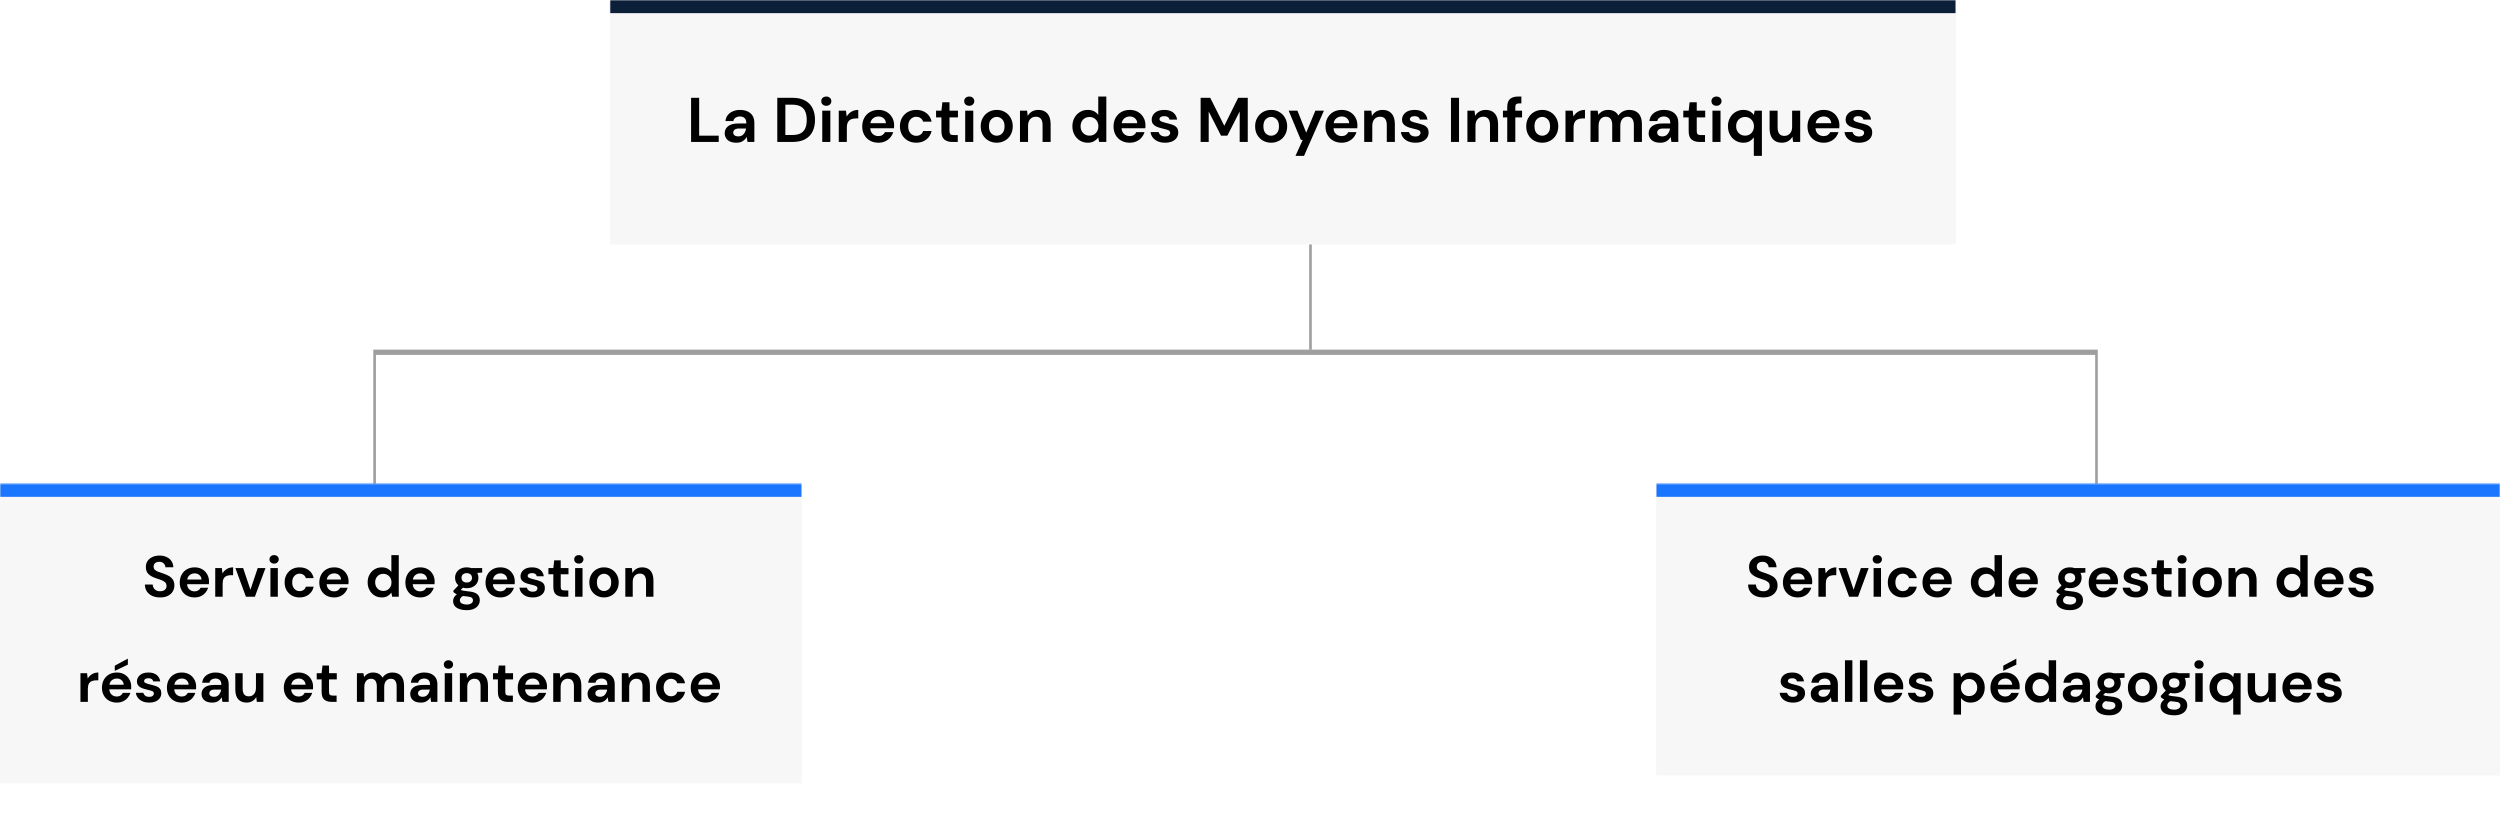 <svg width="951" height="318" viewBox="0 0 951 318" fill="none" xmlns="http://www.w3.org/2000/svg">
<mask id="path-1-inside-1_1893_20352" fill="white">
<path d="M232 0H744V93H232V0Z"/>
</mask>
<path d="M232 0H744V93H232V0Z" fill="#5D5D5D" fill-opacity="0.05"/>
<path d="M232 5H744V-5H232V5Z" fill="#0C1F38" mask="url(#path-1-inside-1_1893_20352)"/>
<path d="M262.89 54V37.2H265.962V51.6H273.402V54H262.89ZM280.141 54.288C279.117 54.288 278.277 54.128 277.621 53.808C276.965 53.472 276.477 53.032 276.157 52.488C275.837 51.944 275.677 51.344 275.677 50.688C275.677 49.584 276.109 48.688 276.973 48C277.837 47.312 279.133 46.968 280.861 46.968H283.885V46.68C283.885 45.864 283.653 45.264 283.189 44.88C282.725 44.496 282.149 44.304 281.461 44.304C280.837 44.304 280.293 44.456 279.829 44.76C279.365 45.048 279.077 45.48 278.965 46.056H275.965C276.045 45.192 276.333 44.44 276.829 43.8C277.341 43.16 277.997 42.672 278.797 42.336C279.597 41.984 280.493 41.808 281.485 41.808C283.181 41.808 284.517 42.232 285.493 43.08C286.469 43.928 286.957 45.128 286.957 46.68V54H284.341L284.053 52.08C283.701 52.72 283.205 53.248 282.565 53.664C281.941 54.08 281.133 54.288 280.141 54.288ZM280.837 51.888C281.717 51.888 282.397 51.6 282.877 51.024C283.373 50.448 283.685 49.736 283.813 48.888H281.197C280.381 48.888 279.797 49.04 279.445 49.344C279.093 49.632 278.917 49.992 278.917 50.424C278.917 50.888 279.093 51.248 279.445 51.504C279.797 51.76 280.261 51.888 280.837 51.888ZM295.679 54V37.2H301.415C303.383 37.2 304.999 37.552 306.263 38.256C307.543 38.944 308.487 39.92 309.095 41.184C309.719 42.432 310.031 43.904 310.031 45.6C310.031 47.296 309.719 48.776 309.095 50.04C308.487 51.288 307.543 52.264 306.263 52.968C304.999 53.656 303.383 54 301.415 54H295.679ZM298.751 51.36H301.271C302.679 51.36 303.791 51.136 304.607 50.688C305.423 50.224 306.007 49.568 306.359 48.72C306.711 47.856 306.887 46.816 306.887 45.6C306.887 44.4 306.711 43.368 306.359 42.504C306.007 41.64 305.423 40.976 304.607 40.512C303.791 40.048 302.679 39.816 301.271 39.816H298.751V51.36ZM314.325 40.248C313.765 40.248 313.301 40.08 312.933 39.744C312.581 39.408 312.405 38.984 312.405 38.472C312.405 37.96 312.581 37.544 312.933 37.224C313.301 36.888 313.765 36.72 314.325 36.72C314.885 36.72 315.341 36.888 315.693 37.224C316.061 37.544 316.245 37.96 316.245 38.472C316.245 38.984 316.061 39.408 315.693 39.744C315.341 40.08 314.885 40.248 314.325 40.248ZM312.789 54V42.096H315.861V54H312.789ZM319.068 54V42.096H321.804L322.092 44.328C322.524 43.56 323.108 42.952 323.844 42.504C324.596 42.04 325.476 41.808 326.484 41.808V45.048H325.62C324.948 45.048 324.348 45.152 323.82 45.36C323.292 45.568 322.876 45.928 322.572 46.44C322.284 46.952 322.14 47.664 322.14 48.576V54H319.068ZM334.157 54.288C332.957 54.288 331.893 54.032 330.965 53.52C330.037 53.008 329.309 52.288 328.781 51.36C328.253 50.432 327.989 49.36 327.989 48.144C327.989 46.912 328.245 45.816 328.757 44.856C329.285 43.896 330.005 43.152 330.917 42.624C331.845 42.08 332.933 41.808 334.181 41.808C335.349 41.808 336.381 42.064 337.277 42.576C338.173 43.088 338.869 43.792 339.365 44.688C339.877 45.568 340.133 46.552 340.133 47.64C340.133 47.816 340.125 48 340.109 48.192C340.109 48.384 340.101 48.584 340.085 48.792H331.037C331.101 49.72 331.421 50.448 331.997 50.976C332.589 51.504 333.301 51.768 334.133 51.768C334.757 51.768 335.277 51.632 335.693 51.36C336.125 51.072 336.445 50.704 336.653 50.256H339.773C339.549 51.008 339.173 51.696 338.645 52.32C338.133 52.928 337.493 53.408 336.725 53.76C335.973 54.112 335.117 54.288 334.157 54.288ZM334.181 44.304C333.429 44.304 332.765 44.52 332.189 44.952C331.613 45.368 331.245 46.008 331.085 46.872H337.013C336.965 46.088 336.677 45.464 336.149 45C335.621 44.536 334.965 44.304 334.181 44.304ZM348.548 54.288C347.332 54.288 346.26 54.024 345.332 53.496C344.404 52.968 343.668 52.232 343.124 51.288C342.596 50.344 342.332 49.264 342.332 48.048C342.332 46.832 342.596 45.752 343.124 44.808C343.668 43.864 344.404 43.128 345.332 42.6C346.26 42.072 347.332 41.808 348.548 41.808C350.068 41.808 351.348 42.208 352.388 43.008C353.428 43.792 354.092 44.88 354.38 46.272H351.14C350.98 45.696 350.66 45.248 350.18 44.928C349.716 44.592 349.164 44.424 348.524 44.424C347.676 44.424 346.956 44.744 346.364 45.384C345.772 46.024 345.476 46.912 345.476 48.048C345.476 49.184 345.772 50.072 346.364 50.712C346.956 51.352 347.676 51.672 348.524 51.672C349.164 51.672 349.716 51.512 350.18 51.192C350.66 50.872 350.98 50.416 351.14 49.824H354.38C354.092 51.168 353.428 52.248 352.388 53.064C351.348 53.88 350.068 54.288 348.548 54.288ZM362.247 54C360.999 54 359.999 53.696 359.247 53.088C358.495 52.48 358.119 51.4 358.119 49.848V44.664H356.079V42.096H358.119L358.479 38.904H361.191V42.096H364.407V44.664H361.191V49.872C361.191 50.448 361.311 50.848 361.551 51.072C361.807 51.28 362.239 51.384 362.847 51.384H364.335V54H362.247ZM368.7 40.248C368.14 40.248 367.676 40.08 367.308 39.744C366.956 39.408 366.78 38.984 366.78 38.472C366.78 37.96 366.956 37.544 367.308 37.224C367.676 36.888 368.14 36.72 368.7 36.72C369.26 36.72 369.716 36.888 370.068 37.224C370.436 37.544 370.62 37.96 370.62 38.472C370.62 38.984 370.436 39.408 370.068 39.744C369.716 40.08 369.26 40.248 368.7 40.248ZM367.164 54V42.096H370.236V54H367.164ZM379.155 54.288C378.003 54.288 376.963 54.024 376.035 53.496C375.123 52.968 374.395 52.24 373.851 51.312C373.323 50.368 373.059 49.28 373.059 48.048C373.059 46.816 373.331 45.736 373.875 44.808C374.419 43.864 375.147 43.128 376.059 42.6C376.987 42.072 378.027 41.808 379.179 41.808C380.315 41.808 381.339 42.072 382.251 42.6C383.179 43.128 383.907 43.864 384.435 44.808C384.979 45.736 385.251 46.816 385.251 48.048C385.251 49.28 384.979 50.368 384.435 51.312C383.907 52.24 383.179 52.968 382.251 53.496C381.323 54.024 380.291 54.288 379.155 54.288ZM379.155 51.624C379.955 51.624 380.651 51.328 381.243 50.736C381.835 50.128 382.131 49.232 382.131 48.048C382.131 46.864 381.835 45.976 381.243 45.384C380.651 44.776 379.963 44.472 379.179 44.472C378.363 44.472 377.659 44.776 377.067 45.384C376.491 45.976 376.203 46.864 376.203 48.048C376.203 49.232 376.491 50.128 377.067 50.736C377.659 51.328 378.355 51.624 379.155 51.624ZM387.998 54V42.096H390.71L390.95 44.112C391.318 43.408 391.846 42.848 392.534 42.432C393.238 42.016 394.062 41.808 395.006 41.808C396.478 41.808 397.622 42.272 398.438 43.2C399.253 44.128 399.661 45.488 399.661 47.28V54H396.59V47.568C396.59 46.544 396.382 45.76 395.966 45.216C395.55 44.672 394.902 44.4 394.022 44.4C393.158 44.4 392.446 44.704 391.886 45.312C391.342 45.92 391.07 46.768 391.07 47.856V54H387.998ZM413.79 54.288C412.67 54.288 411.67 54.016 410.79 53.472C409.91 52.928 409.214 52.184 408.702 51.24C408.19 50.296 407.934 49.224 407.934 48.024C407.934 46.824 408.19 45.76 408.702 44.832C409.214 43.888 409.91 43.152 410.79 42.624C411.67 42.08 412.67 41.808 413.79 41.808C414.686 41.808 415.47 41.976 416.142 42.312C416.814 42.648 417.358 43.12 417.774 43.728V36.72H420.846V54H418.11L417.774 52.296C417.39 52.824 416.878 53.288 416.238 53.688C415.614 54.088 414.798 54.288 413.79 54.288ZM414.438 51.6C415.43 51.6 416.238 51.272 416.862 50.616C417.502 49.944 417.822 49.088 417.822 48.048C417.822 47.008 417.502 46.16 416.862 45.504C416.238 44.832 415.43 44.496 414.438 44.496C413.462 44.496 412.654 44.824 412.014 45.48C411.374 46.136 411.054 46.984 411.054 48.024C411.054 49.064 411.374 49.92 412.014 50.592C412.654 51.264 413.462 51.6 414.438 51.6ZM429.758 54.288C428.558 54.288 427.494 54.032 426.566 53.52C425.638 53.008 424.91 52.288 424.382 51.36C423.854 50.432 423.59 49.36 423.59 48.144C423.59 46.912 423.846 45.816 424.358 44.856C424.886 43.896 425.606 43.152 426.518 42.624C427.446 42.08 428.534 41.808 429.782 41.808C430.95 41.808 431.982 42.064 432.878 42.576C433.774 43.088 434.47 43.792 434.966 44.688C435.478 45.568 435.734 46.552 435.734 47.64C435.734 47.816 435.726 48 435.71 48.192C435.71 48.384 435.702 48.584 435.686 48.792H426.638C426.702 49.72 427.022 50.448 427.598 50.976C428.19 51.504 428.902 51.768 429.734 51.768C430.358 51.768 430.878 51.632 431.294 51.36C431.726 51.072 432.046 50.704 432.254 50.256H435.374C435.15 51.008 434.774 51.696 434.246 52.32C433.734 52.928 433.094 53.408 432.326 53.76C431.574 54.112 430.718 54.288 429.758 54.288ZM429.782 44.304C429.03 44.304 428.366 44.52 427.79 44.952C427.214 45.368 426.846 46.008 426.686 46.872H432.614C432.566 46.088 432.278 45.464 431.75 45C431.222 44.536 430.566 44.304 429.782 44.304ZM443.238 54.288C442.182 54.288 441.254 54.12 440.454 53.784C439.654 53.432 439.014 52.952 438.534 52.344C438.054 51.736 437.766 51.032 437.67 50.232H440.766C440.862 50.696 441.118 51.096 441.534 51.432C441.966 51.752 442.518 51.912 443.19 51.912C443.862 51.912 444.35 51.776 444.654 51.504C444.974 51.232 445.134 50.92 445.134 50.568C445.134 50.056 444.91 49.712 444.462 49.536C444.014 49.344 443.39 49.16 442.59 48.984C442.078 48.872 441.558 48.736 441.03 48.576C440.502 48.416 440.014 48.216 439.566 47.976C439.134 47.72 438.782 47.4 438.51 47.016C438.238 46.616 438.102 46.128 438.102 45.552C438.102 44.496 438.518 43.608 439.35 42.888C440.198 42.168 441.382 41.808 442.902 41.808C444.31 41.808 445.43 42.136 446.262 42.792C447.11 43.448 447.614 44.352 447.774 45.504H444.87C444.694 44.624 444.03 44.184 442.878 44.184C442.302 44.184 441.854 44.296 441.534 44.52C441.23 44.744 441.078 45.024 441.078 45.36C441.078 45.712 441.31 45.992 441.774 46.2C442.238 46.408 442.854 46.6 443.622 46.776C444.454 46.968 445.214 47.184 445.902 47.424C446.606 47.648 447.166 47.992 447.582 48.456C447.998 48.904 448.206 49.552 448.206 50.4C448.222 51.136 448.03 51.8 447.63 52.392C447.23 52.984 446.654 53.448 445.902 53.784C445.15 54.12 444.262 54.288 443.238 54.288ZM456.718 54V37.2H460.366L465.718 47.856L470.998 37.2H474.646V54H471.574V42.408L466.894 51.6H464.47L459.79 42.408V54H456.718ZM483.545 54.288C482.393 54.288 481.353 54.024 480.425 53.496C479.513 52.968 478.785 52.24 478.241 51.312C477.713 50.368 477.449 49.28 477.449 48.048C477.449 46.816 477.721 45.736 478.265 44.808C478.809 43.864 479.537 43.128 480.449 42.6C481.377 42.072 482.417 41.808 483.569 41.808C484.705 41.808 485.729 42.072 486.641 42.6C487.569 43.128 488.297 43.864 488.825 44.808C489.369 45.736 489.641 46.816 489.641 48.048C489.641 49.28 489.369 50.368 488.825 51.312C488.297 52.24 487.569 52.968 486.641 53.496C485.713 54.024 484.681 54.288 483.545 54.288ZM483.545 51.624C484.345 51.624 485.041 51.328 485.633 50.736C486.225 50.128 486.521 49.232 486.521 48.048C486.521 46.864 486.225 45.976 485.633 45.384C485.041 44.776 484.353 44.472 483.569 44.472C482.753 44.472 482.049 44.776 481.457 45.384C480.881 45.976 480.593 46.864 480.593 48.048C480.593 49.232 480.881 50.128 481.457 50.736C482.049 51.328 482.745 51.624 483.545 51.624ZM492.798 59.28L495.558 53.208H494.838L490.206 42.096H493.542L496.878 50.472L500.358 42.096H503.622L496.062 59.28H492.798ZM510.383 54.288C509.183 54.288 508.119 54.032 507.191 53.52C506.263 53.008 505.535 52.288 505.007 51.36C504.479 50.432 504.215 49.36 504.215 48.144C504.215 46.912 504.471 45.816 504.983 44.856C505.511 43.896 506.231 43.152 507.143 42.624C508.071 42.08 509.159 41.808 510.407 41.808C511.575 41.808 512.607 42.064 513.503 42.576C514.399 43.088 515.095 43.792 515.591 44.688C516.103 45.568 516.359 46.552 516.359 47.64C516.359 47.816 516.351 48 516.335 48.192C516.335 48.384 516.327 48.584 516.311 48.792H507.263C507.327 49.72 507.647 50.448 508.223 50.976C508.815 51.504 509.527 51.768 510.359 51.768C510.983 51.768 511.503 51.632 511.919 51.36C512.351 51.072 512.671 50.704 512.879 50.256H515.999C515.775 51.008 515.399 51.696 514.871 52.32C514.359 52.928 513.719 53.408 512.951 53.76C512.199 54.112 511.343 54.288 510.383 54.288ZM510.407 44.304C509.655 44.304 508.991 44.52 508.415 44.952C507.839 45.368 507.471 46.008 507.311 46.872H513.239C513.191 46.088 512.903 45.464 512.375 45C511.847 44.536 511.191 44.304 510.407 44.304ZM518.943 54V42.096H521.655L521.895 44.112C522.263 43.408 522.791 42.848 523.479 42.432C524.183 42.016 525.007 41.808 525.951 41.808C527.423 41.808 528.567 42.272 529.383 43.2C530.199 44.128 530.607 45.488 530.607 47.28V54H527.535V47.568C527.535 46.544 527.327 45.76 526.911 45.216C526.495 44.672 525.847 44.4 524.967 44.4C524.103 44.4 523.391 44.704 522.831 45.312C522.287 45.92 522.015 46.768 522.015 47.856V54H518.943ZM538.464 54.288C537.408 54.288 536.48 54.12 535.68 53.784C534.88 53.432 534.24 52.952 533.76 52.344C533.28 51.736 532.992 51.032 532.896 50.232H535.992C536.088 50.696 536.344 51.096 536.76 51.432C537.192 51.752 537.744 51.912 538.416 51.912C539.088 51.912 539.576 51.776 539.88 51.504C540.2 51.232 540.36 50.92 540.36 50.568C540.36 50.056 540.136 49.712 539.688 49.536C539.24 49.344 538.616 49.16 537.816 48.984C537.304 48.872 536.784 48.736 536.256 48.576C535.728 48.416 535.24 48.216 534.792 47.976C534.36 47.72 534.008 47.4 533.736 47.016C533.464 46.616 533.328 46.128 533.328 45.552C533.328 44.496 533.744 43.608 534.576 42.888C535.424 42.168 536.608 41.808 538.128 41.808C539.536 41.808 540.656 42.136 541.488 42.792C542.336 43.448 542.84 44.352 543 45.504H540.096C539.92 44.624 539.256 44.184 538.104 44.184C537.528 44.184 537.08 44.296 536.76 44.52C536.456 44.744 536.304 45.024 536.304 45.36C536.304 45.712 536.536 45.992 537 46.2C537.464 46.408 538.08 46.6 538.848 46.776C539.68 46.968 540.44 47.184 541.128 47.424C541.832 47.648 542.392 47.992 542.808 48.456C543.224 48.904 543.432 49.552 543.432 50.4C543.448 51.136 543.256 51.8 542.856 52.392C542.456 52.984 541.88 53.448 541.128 53.784C540.376 54.12 539.488 54.288 538.464 54.288ZM551.945 54V37.2H555.017V54H551.945ZM558.201 54V42.096H560.913L561.153 44.112C561.521 43.408 562.049 42.848 562.737 42.432C563.441 42.016 564.265 41.808 565.209 41.808C566.681 41.808 567.825 42.272 568.641 43.2C569.457 44.128 569.865 45.488 569.865 47.28V54H566.793V47.568C566.793 46.544 566.585 45.76 566.169 45.216C565.753 44.672 565.105 44.4 564.225 44.4C563.361 44.4 562.649 44.704 562.089 45.312C561.545 45.92 561.273 46.768 561.273 47.856V54H558.201ZM573.354 54V44.664H571.722V42.096H573.354V40.704C573.354 39.264 573.714 38.24 574.434 37.632C575.17 37.024 576.162 36.72 577.41 36.72H578.73V39.336H577.89C577.362 39.336 576.986 39.44 576.762 39.648C576.538 39.856 576.426 40.208 576.426 40.704V42.096H578.994V44.664H576.426V54H573.354ZM586.67 54.288C585.518 54.288 584.478 54.024 583.55 53.496C582.638 52.968 581.91 52.24 581.366 51.312C580.838 50.368 580.574 49.28 580.574 48.048C580.574 46.816 580.846 45.736 581.39 44.808C581.934 43.864 582.662 43.128 583.574 42.6C584.502 42.072 585.542 41.808 586.694 41.808C587.83 41.808 588.854 42.072 589.766 42.6C590.694 43.128 591.422 43.864 591.95 44.808C592.494 45.736 592.766 46.816 592.766 48.048C592.766 49.28 592.494 50.368 591.95 51.312C591.422 52.24 590.694 52.968 589.766 53.496C588.838 54.024 587.806 54.288 586.67 54.288ZM586.67 51.624C587.47 51.624 588.166 51.328 588.758 50.736C589.35 50.128 589.646 49.232 589.646 48.048C589.646 46.864 589.35 45.976 588.758 45.384C588.166 44.776 587.478 44.472 586.694 44.472C585.878 44.472 585.174 44.776 584.582 45.384C584.006 45.976 583.718 46.864 583.718 48.048C583.718 49.232 584.006 50.128 584.582 50.736C585.174 51.328 585.87 51.624 586.67 51.624ZM595.513 54V42.096H598.249L598.537 44.328C598.969 43.56 599.553 42.952 600.289 42.504C601.041 42.04 601.921 41.808 602.929 41.808V45.048H602.065C601.393 45.048 600.793 45.152 600.265 45.36C599.737 45.568 599.321 45.928 599.017 46.44C598.729 46.952 598.585 47.664 598.585 48.576V54H595.513ZM605.029 54V42.096H607.741L608.005 43.704C608.389 43.128 608.893 42.672 609.517 42.336C610.157 41.984 610.893 41.808 611.725 41.808C613.565 41.808 614.869 42.52 615.637 43.944C616.069 43.288 616.645 42.768 617.365 42.384C618.101 42 618.901 41.808 619.765 41.808C621.317 41.808 622.509 42.272 623.341 43.2C624.173 44.128 624.589 45.488 624.589 47.28V54H621.517V47.568C621.517 46.544 621.317 45.76 620.917 45.216C620.533 44.672 619.933 44.4 619.117 44.4C618.285 44.4 617.613 44.704 617.101 45.312C616.605 45.92 616.357 46.768 616.357 47.856V54H613.285V47.568C613.285 46.544 613.085 45.76 612.685 45.216C612.285 44.672 611.669 44.4 610.837 44.4C610.021 44.4 609.357 44.704 608.845 45.312C608.349 45.92 608.101 46.768 608.101 47.856V54H605.029ZM631.609 54.288C630.585 54.288 629.745 54.128 629.089 53.808C628.433 53.472 627.945 53.032 627.625 52.488C627.305 51.944 627.145 51.344 627.145 50.688C627.145 49.584 627.577 48.688 628.441 48C629.305 47.312 630.601 46.968 632.329 46.968H635.353V46.68C635.353 45.864 635.121 45.264 634.657 44.88C634.193 44.496 633.617 44.304 632.929 44.304C632.305 44.304 631.761 44.456 631.297 44.76C630.833 45.048 630.545 45.48 630.433 46.056H627.433C627.513 45.192 627.801 44.44 628.297 43.8C628.809 43.16 629.465 42.672 630.265 42.336C631.065 41.984 631.961 41.808 632.953 41.808C634.649 41.808 635.985 42.232 636.961 43.08C637.937 43.928 638.425 45.128 638.425 46.68V54H635.809L635.521 52.08C635.169 52.72 634.673 53.248 634.033 53.664C633.409 54.08 632.601 54.288 631.609 54.288ZM632.305 51.888C633.185 51.888 633.865 51.6 634.345 51.024C634.841 50.448 635.153 49.736 635.281 48.888H632.665C631.849 48.888 631.265 49.04 630.913 49.344C630.561 49.632 630.385 49.992 630.385 50.424C630.385 50.888 630.561 51.248 630.913 51.504C631.265 51.76 631.729 51.888 632.305 51.888ZM646.497 54C645.249 54 644.249 53.696 643.497 53.088C642.745 52.48 642.369 51.4 642.369 49.848V44.664H640.329V42.096H642.369L642.729 38.904H645.441V42.096H648.657V44.664H645.441V49.872C645.441 50.448 645.561 50.848 645.801 51.072C646.057 51.28 646.489 51.384 647.097 51.384H648.585V54H646.497ZM652.95 40.248C652.39 40.248 651.926 40.08 651.558 39.744C651.206 39.408 651.03 38.984 651.03 38.472C651.03 37.96 651.206 37.544 651.558 37.224C651.926 36.888 652.39 36.72 652.95 36.72C653.51 36.72 653.966 36.888 654.318 37.224C654.686 37.544 654.87 37.96 654.87 38.472C654.87 38.984 654.686 39.408 654.318 39.744C653.966 40.08 653.51 40.248 652.95 40.248ZM651.414 54V42.096H654.486V54H651.414ZM667.149 59.28V52.296C666.765 52.824 666.253 53.288 665.613 53.688C664.989 54.088 664.173 54.288 663.165 54.288C662.045 54.288 661.045 54.016 660.165 53.472C659.285 52.928 658.589 52.184 658.077 51.24C657.565 50.296 657.309 49.224 657.309 48.024C657.309 46.824 657.565 45.76 658.077 44.832C658.589 43.888 659.285 43.152 660.165 42.624C661.045 42.08 662.045 41.808 663.165 41.808C664.061 41.808 664.845 41.976 665.517 42.312C666.189 42.648 666.733 43.12 667.149 43.728L667.485 42.096H670.221V59.28H667.149ZM663.813 51.6C664.805 51.6 665.613 51.272 666.237 50.616C666.877 49.944 667.197 49.088 667.197 48.048C667.197 47.008 666.877 46.16 666.237 45.504C665.613 44.832 664.805 44.496 663.813 44.496C662.837 44.496 662.029 44.824 661.389 45.48C660.749 46.136 660.429 46.984 660.429 48.024C660.429 49.064 660.749 49.92 661.389 50.592C662.029 51.264 662.837 51.6 663.813 51.6ZM677.813 54.288C676.325 54.288 675.173 53.824 674.357 52.896C673.557 51.968 673.157 50.608 673.157 48.816V42.096H676.205V48.528C676.205 49.552 676.413 50.336 676.829 50.88C677.245 51.424 677.901 51.696 678.797 51.696C679.645 51.696 680.341 51.392 680.885 50.784C681.445 50.176 681.725 49.328 681.725 48.24V42.096H684.797V54H682.085L681.845 51.984C681.477 52.688 680.941 53.248 680.237 53.664C679.549 54.08 678.741 54.288 677.813 54.288ZM693.735 54.288C692.535 54.288 691.471 54.032 690.543 53.52C689.615 53.008 688.887 52.288 688.359 51.36C687.831 50.432 687.567 49.36 687.567 48.144C687.567 46.912 687.823 45.816 688.335 44.856C688.863 43.896 689.583 43.152 690.495 42.624C691.423 42.08 692.511 41.808 693.759 41.808C694.927 41.808 695.959 42.064 696.855 42.576C697.751 43.088 698.447 43.792 698.943 44.688C699.455 45.568 699.711 46.552 699.711 47.64C699.711 47.816 699.703 48 699.687 48.192C699.687 48.384 699.679 48.584 699.663 48.792H690.615C690.679 49.72 690.999 50.448 691.575 50.976C692.167 51.504 692.879 51.768 693.711 51.768C694.335 51.768 694.855 51.632 695.271 51.36C695.703 51.072 696.023 50.704 696.231 50.256H699.351C699.127 51.008 698.751 51.696 698.223 52.32C697.711 52.928 697.071 53.408 696.303 53.76C695.551 54.112 694.695 54.288 693.735 54.288ZM693.759 44.304C693.007 44.304 692.343 44.52 691.767 44.952C691.191 45.368 690.823 46.008 690.663 46.872H696.591C696.543 46.088 696.255 45.464 695.727 45C695.199 44.536 694.543 44.304 693.759 44.304ZM707.214 54.288C706.158 54.288 705.23 54.12 704.43 53.784C703.63 53.432 702.99 52.952 702.51 52.344C702.03 51.736 701.742 51.032 701.646 50.232H704.742C704.838 50.696 705.094 51.096 705.51 51.432C705.942 51.752 706.494 51.912 707.166 51.912C707.838 51.912 708.326 51.776 708.63 51.504C708.95 51.232 709.11 50.92 709.11 50.568C709.11 50.056 708.886 49.712 708.438 49.536C707.99 49.344 707.366 49.16 706.566 48.984C706.054 48.872 705.534 48.736 705.006 48.576C704.478 48.416 703.99 48.216 703.542 47.976C703.11 47.72 702.758 47.4 702.486 47.016C702.214 46.616 702.078 46.128 702.078 45.552C702.078 44.496 702.494 43.608 703.326 42.888C704.174 42.168 705.358 41.808 706.878 41.808C708.286 41.808 709.406 42.136 710.238 42.792C711.086 43.448 711.59 44.352 711.75 45.504H708.846C708.67 44.624 708.006 44.184 706.854 44.184C706.278 44.184 705.83 44.296 705.51 44.52C705.206 44.744 705.054 45.024 705.054 45.36C705.054 45.712 705.286 45.992 705.75 46.2C706.214 46.408 706.83 46.6 707.598 46.776C708.43 46.968 709.19 47.184 709.878 47.424C710.582 47.648 711.142 47.992 711.558 48.456C711.974 48.904 712.182 49.552 712.182 50.4C712.198 51.136 712.006 51.8 711.606 52.392C711.206 52.984 710.63 53.448 709.878 53.784C709.126 54.12 708.238 54.288 707.214 54.288Z" fill="black"/>
<mask id="path-4-inside-2_1893_20352" fill="white">
<path d="M0 184H305V298H0V184Z"/>
</mask>
<path d="M0 184H305V298H0V184Z" fill="#5D5D5D" fill-opacity="0.05"/>
<path d="M0 189H305V179H0V189Z" fill="#1B76FF" mask="url(#path-4-inside-2_1893_20352)"/>
<path d="M60.925 227.264C59.796 227.264 58.798 227.073 57.933 226.692C57.068 226.296 56.386 225.739 55.887 225.02C55.388 224.287 55.132 223.399 55.117 222.358H58.087C58.116 223.077 58.373 223.685 58.857 224.184C59.356 224.668 60.038 224.91 60.903 224.91C61.651 224.91 62.245 224.734 62.685 224.382C63.125 224.015 63.345 223.531 63.345 222.93C63.345 222.299 63.147 221.808 62.751 221.456C62.37 221.104 61.856 220.818 61.211 220.598C60.566 220.378 59.876 220.143 59.143 219.894C57.955 219.483 57.046 218.955 56.415 218.31C55.799 217.665 55.491 216.807 55.491 215.736C55.476 214.827 55.689 214.049 56.129 213.404C56.584 212.744 57.2 212.238 57.977 211.886C58.754 211.519 59.649 211.336 60.661 211.336C61.688 211.336 62.59 211.519 63.367 211.886C64.159 212.253 64.775 212.766 65.215 213.426C65.67 214.086 65.912 214.871 65.941 215.78H62.927C62.912 215.237 62.7 214.761 62.289 214.35C61.893 213.925 61.336 213.712 60.617 213.712C60.001 213.697 59.48 213.851 59.055 214.174C58.644 214.482 58.439 214.937 58.439 215.538C58.439 216.051 58.6 216.462 58.923 216.77C59.246 217.063 59.686 217.313 60.243 217.518C60.8 217.723 61.438 217.943 62.157 218.178C62.92 218.442 63.616 218.75 64.247 219.102C64.878 219.454 65.384 219.923 65.765 220.51C66.146 221.082 66.337 221.823 66.337 222.732C66.337 223.539 66.132 224.287 65.721 224.976C65.31 225.665 64.702 226.223 63.895 226.648C63.088 227.059 62.098 227.264 60.925 227.264ZM74.03 227.264C72.93 227.264 71.954 227.029 71.104 226.56C70.253 226.091 69.586 225.431 69.102 224.58C68.618 223.729 68.376 222.747 68.376 221.632C68.376 220.503 68.611 219.498 69.08 218.618C69.564 217.738 70.224 217.056 71.06 216.572C71.91 216.073 72.908 215.824 74.052 215.824C75.123 215.824 76.069 216.059 76.89 216.528C77.711 216.997 78.349 217.643 78.804 218.464C79.273 219.271 79.508 220.173 79.508 221.17C79.508 221.331 79.501 221.5 79.486 221.676C79.486 221.852 79.478 222.035 79.464 222.226H71.17C71.228 223.077 71.522 223.744 72.05 224.228C72.593 224.712 73.245 224.954 74.008 224.954C74.58 224.954 75.056 224.829 75.438 224.58C75.834 224.316 76.127 223.979 76.318 223.568H79.178C78.972 224.257 78.628 224.888 78.144 225.46C77.674 226.017 77.088 226.457 76.384 226.78C75.695 227.103 74.91 227.264 74.03 227.264ZM74.052 218.112C73.362 218.112 72.754 218.31 72.226 218.706C71.698 219.087 71.361 219.674 71.214 220.466H76.648C76.604 219.747 76.34 219.175 75.856 218.75C75.372 218.325 74.77 218.112 74.052 218.112ZM81.876 227V216.088H84.384L84.648 218.134C85.044 217.43 85.58 216.873 86.254 216.462C86.944 216.037 87.75 215.824 88.674 215.824V218.794H87.882C87.266 218.794 86.716 218.889 86.232 219.08C85.748 219.271 85.367 219.601 85.088 220.07C84.824 220.539 84.692 221.192 84.692 222.028V227H81.876ZM93.547 227L89.543 216.088H92.491L95.263 224.338L98.035 216.088H100.983L96.957 227H93.547ZM104.277 214.394C103.764 214.394 103.338 214.24 103.001 213.932C102.678 213.624 102.517 213.235 102.517 212.766C102.517 212.297 102.678 211.915 103.001 211.622C103.338 211.314 103.764 211.16 104.277 211.16C104.79 211.16 105.208 211.314 105.531 211.622C105.868 211.915 106.037 212.297 106.037 212.766C106.037 213.235 105.868 213.624 105.531 213.932C105.208 214.24 104.79 214.394 104.277 214.394ZM102.869 227V216.088H105.685V227H102.869ZM113.97 227.264C112.856 227.264 111.873 227.022 111.022 226.538C110.172 226.054 109.497 225.379 108.998 224.514C108.514 223.649 108.272 222.659 108.272 221.544C108.272 220.429 108.514 219.439 108.998 218.574C109.497 217.709 110.172 217.034 111.022 216.55C111.873 216.066 112.856 215.824 113.97 215.824C115.364 215.824 116.537 216.191 117.49 216.924C118.444 217.643 119.052 218.64 119.316 219.916H116.346C116.2 219.388 115.906 218.977 115.466 218.684C115.041 218.376 114.535 218.222 113.948 218.222C113.171 218.222 112.511 218.515 111.968 219.102C111.426 219.689 111.154 220.503 111.154 221.544C111.154 222.585 111.426 223.399 111.968 223.986C112.511 224.573 113.171 224.866 113.948 224.866C114.535 224.866 115.041 224.719 115.466 224.426C115.906 224.133 116.2 223.715 116.346 223.172H119.316C119.052 224.404 118.444 225.394 117.49 226.142C116.537 226.89 115.364 227.264 113.97 227.264ZM127.118 227.264C126.018 227.264 125.042 227.029 124.192 226.56C123.341 226.091 122.674 225.431 122.19 224.58C121.706 223.729 121.464 222.747 121.464 221.632C121.464 220.503 121.698 219.498 122.168 218.618C122.652 217.738 123.312 217.056 124.148 216.572C124.998 216.073 125.996 215.824 127.14 215.824C128.21 215.824 129.156 216.059 129.978 216.528C130.799 216.997 131.437 217.643 131.892 218.464C132.361 219.271 132.596 220.173 132.596 221.17C132.596 221.331 132.588 221.5 132.574 221.676C132.574 221.852 132.566 222.035 132.552 222.226H124.258C124.316 223.077 124.61 223.744 125.138 224.228C125.68 224.712 126.333 224.954 127.096 224.954C127.668 224.954 128.144 224.829 128.526 224.58C128.922 224.316 129.215 223.979 129.406 223.568H132.266C132.06 224.257 131.716 224.888 131.232 225.46C130.762 226.017 130.176 226.457 129.472 226.78C128.782 227.103 127.998 227.264 127.118 227.264ZM127.14 218.112C126.45 218.112 125.842 218.31 125.314 218.706C124.786 219.087 124.448 219.674 124.302 220.466H129.736C129.692 219.747 129.428 219.175 128.944 218.75C128.46 218.325 127.858 218.112 127.14 218.112ZM145.222 227.264C144.196 227.264 143.279 227.015 142.472 226.516C141.666 226.017 141.028 225.335 140.558 224.47C140.089 223.605 139.854 222.622 139.854 221.522C139.854 220.422 140.089 219.447 140.558 218.596C141.028 217.731 141.666 217.056 142.472 216.572C143.279 216.073 144.196 215.824 145.222 215.824C146.044 215.824 146.762 215.978 147.378 216.286C147.994 216.594 148.493 217.027 148.874 217.584V211.16H151.69V227H149.182L148.874 225.438C148.522 225.922 148.053 226.347 147.466 226.714C146.894 227.081 146.146 227.264 145.222 227.264ZM145.816 224.8C146.726 224.8 147.466 224.499 148.038 223.898C148.625 223.282 148.918 222.497 148.918 221.544C148.918 220.591 148.625 219.813 148.038 219.212C147.466 218.596 146.726 218.288 145.816 218.288C144.922 218.288 144.181 218.589 143.594 219.19C143.008 219.791 142.714 220.569 142.714 221.522C142.714 222.475 143.008 223.26 143.594 223.876C144.181 224.492 144.922 224.8 145.816 224.8ZM159.86 227.264C158.76 227.264 157.785 227.029 156.934 226.56C156.083 226.091 155.416 225.431 154.932 224.58C154.448 223.729 154.206 222.747 154.206 221.632C154.206 220.503 154.441 219.498 154.91 218.618C155.394 217.738 156.054 217.056 156.89 216.572C157.741 216.073 158.738 215.824 159.882 215.824C160.953 215.824 161.899 216.059 162.72 216.528C163.541 216.997 164.179 217.643 164.634 218.464C165.103 219.271 165.338 220.173 165.338 221.17C165.338 221.331 165.331 221.5 165.316 221.676C165.316 221.852 165.309 222.035 165.294 222.226H157C157.059 223.077 157.352 223.744 157.88 224.228C158.423 224.712 159.075 224.954 159.838 224.954C160.41 224.954 160.887 224.829 161.268 224.58C161.664 224.316 161.957 223.979 162.148 223.568H165.008C164.803 224.257 164.458 224.888 163.974 225.46C163.505 226.017 162.918 226.457 162.214 226.78C161.525 227.103 160.74 227.264 159.86 227.264ZM159.882 218.112C159.193 218.112 158.584 218.31 158.056 218.706C157.528 219.087 157.191 219.674 157.044 220.466H162.478C162.434 219.747 162.17 219.175 161.686 218.75C161.202 218.325 160.601 218.112 159.882 218.112ZM177.569 223.744C177.041 223.744 176.549 223.685 176.095 223.568L175.281 224.382C175.53 224.514 175.867 224.624 176.293 224.712C176.718 224.8 177.407 224.888 178.361 224.976C179.813 225.108 180.869 225.453 181.529 226.01C182.189 226.567 182.519 227.337 182.519 228.32C182.519 228.965 182.343 229.574 181.991 230.146C181.639 230.733 181.096 231.202 180.363 231.554C179.629 231.921 178.691 232.104 177.547 232.104C175.992 232.104 174.738 231.811 173.785 231.224C172.831 230.652 172.355 229.787 172.355 228.628C172.355 227.645 172.831 226.795 173.785 226.076C173.491 225.944 173.235 225.805 173.015 225.658C172.809 225.511 172.626 225.357 172.465 225.196V224.69L174.379 222.666C173.528 221.918 173.103 220.957 173.103 219.784C173.103 219.051 173.279 218.383 173.631 217.782C173.997 217.181 174.511 216.704 175.171 216.352C175.831 216 176.63 215.824 177.569 215.824C178.185 215.824 178.757 215.912 179.285 216.088H183.421V217.804L181.551 217.936C181.844 218.493 181.991 219.109 181.991 219.784C181.991 220.517 181.815 221.185 181.463 221.786C181.111 222.387 180.597 222.864 179.923 223.216C179.263 223.568 178.478 223.744 177.569 223.744ZM177.569 221.588C178.141 221.588 178.61 221.434 178.977 221.126C179.358 220.818 179.549 220.378 179.549 219.806C179.549 219.234 179.358 218.794 178.977 218.486C178.61 218.178 178.141 218.024 177.569 218.024C176.967 218.024 176.483 218.178 176.117 218.486C175.75 218.794 175.567 219.234 175.567 219.806C175.567 220.378 175.75 220.818 176.117 221.126C176.483 221.434 176.967 221.588 177.569 221.588ZM174.929 228.342C174.929 228.885 175.178 229.288 175.677 229.552C176.19 229.831 176.813 229.97 177.547 229.97C178.251 229.97 178.823 229.823 179.263 229.53C179.703 229.251 179.923 228.87 179.923 228.386C179.923 227.99 179.776 227.66 179.483 227.396C179.204 227.132 178.639 226.971 177.789 226.912C177.187 226.868 176.63 226.802 176.117 226.714C175.691 226.949 175.383 227.205 175.193 227.484C175.017 227.763 174.929 228.049 174.929 228.342ZM190.346 227.264C189.246 227.264 188.271 227.029 187.42 226.56C186.57 226.091 185.902 225.431 185.418 224.58C184.934 223.729 184.692 222.747 184.692 221.632C184.692 220.503 184.927 219.498 185.396 218.618C185.88 217.738 186.54 217.056 187.376 216.572C188.227 216.073 189.224 215.824 190.368 215.824C191.439 215.824 192.385 216.059 193.206 216.528C194.028 216.997 194.666 217.643 195.12 218.464C195.59 219.271 195.824 220.173 195.824 221.17C195.824 221.331 195.817 221.5 195.802 221.676C195.802 221.852 195.795 222.035 195.78 222.226H187.486C187.545 223.077 187.838 223.744 188.366 224.228C188.909 224.712 189.562 224.954 190.324 224.954C190.896 224.954 191.373 224.829 191.754 224.58C192.15 224.316 192.444 223.979 192.634 223.568H195.494C195.289 224.257 194.944 224.888 194.46 225.46C193.991 226.017 193.404 226.457 192.7 226.78C192.011 227.103 191.226 227.264 190.346 227.264ZM190.368 218.112C189.679 218.112 189.07 218.31 188.542 218.706C188.014 219.087 187.677 219.674 187.53 220.466H192.964C192.92 219.747 192.656 219.175 192.172 218.75C191.688 218.325 191.087 218.112 190.368 218.112ZM202.703 227.264C201.735 227.264 200.884 227.11 200.151 226.802C199.417 226.479 198.831 226.039 198.391 225.482C197.951 224.925 197.687 224.279 197.599 223.546H200.437C200.525 223.971 200.759 224.338 201.141 224.646C201.537 224.939 202.043 225.086 202.659 225.086C203.275 225.086 203.722 224.961 204.001 224.712C204.294 224.463 204.441 224.177 204.441 223.854C204.441 223.385 204.235 223.069 203.825 222.908C203.414 222.732 202.842 222.563 202.109 222.402C201.639 222.299 201.163 222.175 200.679 222.028C200.195 221.881 199.747 221.698 199.337 221.478C198.941 221.243 198.618 220.95 198.369 220.598C198.119 220.231 197.995 219.784 197.995 219.256C197.995 218.288 198.376 217.474 199.139 216.814C199.916 216.154 201.001 215.824 202.395 215.824C203.685 215.824 204.712 216.125 205.475 216.726C206.252 217.327 206.714 218.156 206.861 219.212H204.199C204.037 218.405 203.429 218.002 202.373 218.002C201.845 218.002 201.434 218.105 201.141 218.31C200.862 218.515 200.723 218.772 200.723 219.08C200.723 219.403 200.935 219.659 201.361 219.85C201.786 220.041 202.351 220.217 203.055 220.378C203.817 220.554 204.514 220.752 205.145 220.972C205.79 221.177 206.303 221.493 206.685 221.918C207.066 222.329 207.257 222.923 207.257 223.7C207.271 224.375 207.095 224.983 206.729 225.526C206.362 226.069 205.834 226.494 205.145 226.802C204.455 227.11 203.641 227.264 202.703 227.264ZM214.27 227C213.126 227 212.209 226.721 211.52 226.164C210.83 225.607 210.486 224.617 210.486 223.194V218.442H208.616V216.088H210.486L210.816 213.162H213.302V216.088H216.25V218.442H213.302V223.216C213.302 223.744 213.412 224.111 213.632 224.316C213.866 224.507 214.262 224.602 214.82 224.602H216.184V227H214.27ZM220.185 214.394C219.672 214.394 219.247 214.24 218.909 213.932C218.587 213.624 218.425 213.235 218.425 212.766C218.425 212.297 218.587 211.915 218.909 211.622C219.247 211.314 219.672 211.16 220.185 211.16C220.699 211.16 221.117 211.314 221.439 211.622C221.777 211.915 221.945 212.297 221.945 212.766C221.945 213.235 221.777 213.624 221.439 213.932C221.117 214.24 220.699 214.394 220.185 214.394ZM218.777 227V216.088H221.593V227H218.777ZM229.769 227.264C228.713 227.264 227.759 227.022 226.909 226.538C226.073 226.054 225.405 225.387 224.907 224.536C224.423 223.671 224.181 222.673 224.181 221.544C224.181 220.415 224.43 219.425 224.929 218.574C225.427 217.709 226.095 217.034 226.931 216.55C227.781 216.066 228.735 215.824 229.791 215.824C230.832 215.824 231.771 216.066 232.607 216.55C233.457 217.034 234.125 217.709 234.609 218.574C235.107 219.425 235.357 220.415 235.357 221.544C235.357 222.673 235.107 223.671 234.609 224.536C234.125 225.387 233.457 226.054 232.607 226.538C231.756 227.022 230.81 227.264 229.769 227.264ZM229.769 224.822C230.502 224.822 231.14 224.551 231.683 224.008C232.225 223.451 232.497 222.629 232.497 221.544C232.497 220.459 232.225 219.645 231.683 219.102C231.14 218.545 230.509 218.266 229.791 218.266C229.043 218.266 228.397 218.545 227.855 219.102C227.327 219.645 227.063 220.459 227.063 221.544C227.063 222.629 227.327 223.451 227.855 224.008C228.397 224.551 229.035 224.822 229.769 224.822ZM237.874 227V216.088H240.36L240.58 217.936C240.918 217.291 241.402 216.777 242.032 216.396C242.678 216.015 243.433 215.824 244.298 215.824C245.648 215.824 246.696 216.249 247.444 217.1C248.192 217.951 248.566 219.197 248.566 220.84V227H245.75V221.104C245.75 220.165 245.56 219.447 245.178 218.948C244.797 218.449 244.203 218.2 243.396 218.2C242.604 218.2 241.952 218.479 241.438 219.036C240.94 219.593 240.69 220.371 240.69 221.368V227H237.874ZM30.604 267V256.088H33.112L33.376 258.134C33.772 257.43 34.307 256.873 34.982 256.462C35.671 256.037 36.478 255.824 37.402 255.824V258.794H36.61C35.994 258.794 35.444 258.889 34.96 259.08C34.476 259.271 34.094 259.601 33.816 260.07C33.552 260.539 33.42 261.192 33.42 262.028V267H30.604ZM44.435 267.264C43.335 267.264 42.36 267.029 41.509 266.56C40.658 266.091 39.991 265.431 39.507 264.58C39.023 263.729 38.781 262.747 38.781 261.632C38.781 260.503 39.016 259.498 39.485 258.618C39.969 257.738 40.629 257.056 41.465 256.572C42.316 256.073 43.313 255.824 44.457 255.824C45.528 255.824 46.474 256.059 47.295 256.528C48.117 256.997 48.755 257.643 49.209 258.464C49.678 259.271 49.913 260.173 49.913 261.17C49.913 261.331 49.906 261.5 49.891 261.676C49.891 261.852 49.884 262.035 49.869 262.226H41.575C41.634 263.077 41.927 263.744 42.455 264.228C42.998 264.712 43.651 264.954 44.413 264.954C44.985 264.954 45.462 264.829 45.843 264.58C46.239 264.316 46.532 263.979 46.723 263.568H49.583C49.378 264.257 49.033 264.888 48.549 265.46C48.08 266.017 47.493 266.457 46.789 266.78C46.1 267.103 45.315 267.264 44.435 267.264ZM44.457 258.112C43.768 258.112 43.159 258.31 42.631 258.706C42.103 259.087 41.766 259.674 41.619 260.466H47.053C47.009 259.747 46.745 259.175 46.261 258.75C45.777 258.325 45.176 258.112 44.457 258.112ZM43.665 255.208V253.228L48.637 250.544V252.832L43.665 255.208ZM56.792 267.264C55.824 267.264 54.973 267.11 54.24 266.802C53.506 266.479 52.92 266.039 52.48 265.482C52.04 264.925 51.776 264.279 51.688 263.546H54.526C54.614 263.971 54.848 264.338 55.23 264.646C55.626 264.939 56.132 265.086 56.748 265.086C57.364 265.086 57.811 264.961 58.09 264.712C58.383 264.463 58.53 264.177 58.53 263.854C58.53 263.385 58.324 263.069 57.914 262.908C57.503 262.732 56.931 262.563 56.198 262.402C55.728 262.299 55.252 262.175 54.768 262.028C54.284 261.881 53.836 261.698 53.426 261.478C53.03 261.243 52.707 260.95 52.458 260.598C52.208 260.231 52.084 259.784 52.084 259.256C52.084 258.288 52.465 257.474 53.228 256.814C54.005 256.154 55.09 255.824 56.484 255.824C57.774 255.824 58.801 256.125 59.564 256.726C60.341 257.327 60.803 258.156 60.95 259.212H58.288C58.126 258.405 57.518 258.002 56.462 258.002C55.934 258.002 55.523 258.105 55.23 258.31C54.951 258.515 54.812 258.772 54.812 259.08C54.812 259.403 55.024 259.659 55.45 259.85C55.875 260.041 56.44 260.217 57.144 260.378C57.906 260.554 58.603 260.752 59.234 260.972C59.879 261.177 60.392 261.493 60.774 261.918C61.155 262.329 61.346 262.923 61.346 263.7C61.36 264.375 61.184 264.983 60.818 265.526C60.451 266.069 59.923 266.494 59.234 266.802C58.544 267.11 57.73 267.264 56.792 267.264ZM69.142 267.264C68.042 267.264 67.067 267.029 66.216 266.56C65.365 266.091 64.698 265.431 64.214 264.58C63.73 263.729 63.488 262.747 63.488 261.632C63.488 260.503 63.723 259.498 64.192 258.618C64.676 257.738 65.336 257.056 66.172 256.572C67.023 256.073 68.02 255.824 69.164 255.824C70.235 255.824 71.181 256.059 72.002 256.528C72.823 256.997 73.462 257.643 73.916 258.464C74.385 259.271 74.62 260.173 74.62 261.17C74.62 261.331 74.613 261.5 74.598 261.676C74.598 261.852 74.591 262.035 74.576 262.226H66.282C66.341 263.077 66.634 263.744 67.162 264.228C67.705 264.712 68.358 264.954 69.12 264.954C69.692 264.954 70.169 264.829 70.55 264.58C70.946 264.316 71.24 263.979 71.43 263.568H74.29C74.085 264.257 73.74 264.888 73.256 265.46C72.787 266.017 72.2 266.457 71.496 266.78C70.807 267.103 70.022 267.264 69.142 267.264ZM69.164 258.112C68.475 258.112 67.866 258.31 67.338 258.706C66.81 259.087 66.473 259.674 66.326 260.466H71.76C71.716 259.747 71.452 259.175 70.968 258.75C70.484 258.325 69.883 258.112 69.164 258.112ZM80.751 267.264C79.812 267.264 79.042 267.117 78.441 266.824C77.839 266.516 77.392 266.113 77.099 265.614C76.805 265.115 76.659 264.565 76.659 263.964C76.659 262.952 77.055 262.131 77.847 261.5C78.639 260.869 79.827 260.554 81.411 260.554H84.183V260.29C84.183 259.542 83.97 258.992 83.545 258.64C83.119 258.288 82.591 258.112 81.961 258.112C81.389 258.112 80.89 258.251 80.465 258.53C80.039 258.794 79.775 259.19 79.673 259.718H76.923C76.996 258.926 77.26 258.237 77.715 257.65C78.184 257.063 78.785 256.616 79.519 256.308C80.252 255.985 81.073 255.824 81.983 255.824C83.537 255.824 84.762 256.213 85.657 256.99C86.551 257.767 86.999 258.867 86.999 260.29V267H84.601L84.337 265.24C84.014 265.827 83.559 266.311 82.973 266.692C82.401 267.073 81.66 267.264 80.751 267.264ZM81.389 265.064C82.195 265.064 82.819 264.8 83.259 264.272C83.713 263.744 83.999 263.091 84.117 262.314H81.719C80.971 262.314 80.435 262.453 80.113 262.732C79.79 262.996 79.629 263.326 79.629 263.722C79.629 264.147 79.79 264.477 80.113 264.712C80.435 264.947 80.861 265.064 81.389 265.064ZM93.778 267.264C92.414 267.264 91.358 266.839 90.61 265.988C89.876 265.137 89.51 263.891 89.51 262.248V256.088H92.304V261.984C92.304 262.923 92.495 263.641 92.876 264.14C93.257 264.639 93.859 264.888 94.68 264.888C95.457 264.888 96.095 264.609 96.594 264.052C97.107 263.495 97.364 262.717 97.364 261.72V256.088H100.18V267H97.694L97.474 265.152C97.136 265.797 96.645 266.311 96 266.692C95.369 267.073 94.629 267.264 93.778 267.264ZM113.615 267.264C112.515 267.264 111.539 267.029 110.689 266.56C109.838 266.091 109.171 265.431 108.687 264.58C108.203 263.729 107.961 262.747 107.961 261.632C107.961 260.503 108.195 259.498 108.665 258.618C109.149 257.738 109.809 257.056 110.645 256.572C111.495 256.073 112.493 255.824 113.637 255.824C114.707 255.824 115.653 256.059 116.475 256.528C117.296 256.997 117.934 257.643 118.389 258.464C118.858 259.271 119.093 260.173 119.093 261.17C119.093 261.331 119.085 261.5 119.071 261.676C119.071 261.852 119.063 262.035 119.049 262.226H110.755C110.813 263.077 111.107 263.744 111.635 264.228C112.177 264.712 112.83 264.954 113.593 264.954C114.165 264.954 114.641 264.829 115.023 264.58C115.419 264.316 115.712 263.979 115.903 263.568H118.763C118.557 264.257 118.213 264.888 117.729 265.46C117.259 266.017 116.673 266.457 115.969 266.78C115.279 267.103 114.495 267.264 113.615 267.264ZM113.637 258.112C112.947 258.112 112.339 258.31 111.811 258.706C111.283 259.087 110.945 259.674 110.799 260.466H116.233C116.189 259.747 115.925 259.175 115.441 258.75C114.957 258.325 114.355 258.112 113.637 258.112ZM126.13 267C124.986 267 124.069 266.721 123.38 266.164C122.691 265.607 122.346 264.617 122.346 263.194V258.442H120.476V256.088H122.346L122.676 253.162H125.162V256.088H128.11V258.442H125.162V263.216C125.162 263.744 125.272 264.111 125.492 264.316C125.727 264.507 126.123 264.602 126.68 264.602H128.044V267H126.13ZM135.77 267V256.088H138.256L138.498 257.562C138.85 257.034 139.312 256.616 139.884 256.308C140.471 255.985 141.145 255.824 141.908 255.824C143.595 255.824 144.79 256.477 145.494 257.782C145.89 257.181 146.418 256.704 147.078 256.352C147.753 256 148.486 255.824 149.278 255.824C150.701 255.824 151.793 256.249 152.556 257.1C153.319 257.951 153.7 259.197 153.7 260.84V267H150.884V261.104C150.884 260.165 150.701 259.447 150.334 258.948C149.982 258.449 149.432 258.2 148.684 258.2C147.921 258.2 147.305 258.479 146.836 259.036C146.381 259.593 146.154 260.371 146.154 261.368V267H143.338V261.104C143.338 260.165 143.155 259.447 142.788 258.948C142.421 258.449 141.857 258.2 141.094 258.2C140.346 258.2 139.737 258.479 139.268 259.036C138.813 259.593 138.586 260.371 138.586 261.368V267H135.77ZM160.135 267.264C159.197 267.264 158.427 267.117 157.825 266.824C157.224 266.516 156.777 266.113 156.483 265.614C156.19 265.115 156.043 264.565 156.043 263.964C156.043 262.952 156.439 262.131 157.231 261.5C158.023 260.869 159.211 260.554 160.795 260.554H163.567V260.29C163.567 259.542 163.355 258.992 162.929 258.64C162.504 258.288 161.976 258.112 161.345 258.112C160.773 258.112 160.275 258.251 159.849 258.53C159.424 258.794 159.16 259.19 159.057 259.718H156.307C156.381 258.926 156.645 258.237 157.099 257.65C157.569 257.063 158.17 256.616 158.903 256.308C159.637 255.985 160.458 255.824 161.367 255.824C162.922 255.824 164.147 256.213 165.041 256.99C165.936 257.767 166.383 258.867 166.383 260.29V267H163.985L163.721 265.24C163.399 265.827 162.944 266.311 162.357 266.692C161.785 267.073 161.045 267.264 160.135 267.264ZM160.773 265.064C161.58 265.064 162.203 264.8 162.643 264.272C163.098 263.744 163.384 263.091 163.501 262.314H161.103C160.355 262.314 159.82 262.453 159.497 262.732C159.175 262.996 159.013 263.326 159.013 263.722C159.013 264.147 159.175 264.477 159.497 264.712C159.82 264.947 160.245 265.064 160.773 265.064ZM170.589 254.394C170.075 254.394 169.65 254.24 169.313 253.932C168.99 253.624 168.829 253.235 168.829 252.766C168.829 252.297 168.99 251.915 169.313 251.622C169.65 251.314 170.075 251.16 170.589 251.16C171.102 251.16 171.52 251.314 171.843 251.622C172.18 251.915 172.349 252.297 172.349 252.766C172.349 253.235 172.18 253.624 171.843 253.932C171.52 254.24 171.102 254.394 170.589 254.394ZM169.181 267V256.088H171.997V267H169.181ZM174.936 267V256.088H177.422L177.642 257.936C177.979 257.291 178.463 256.777 179.094 256.396C179.739 256.015 180.495 255.824 181.36 255.824C182.709 255.824 183.758 256.249 184.506 257.1C185.254 257.951 185.628 259.197 185.628 260.84V267H182.812V261.104C182.812 260.165 182.621 259.447 182.24 258.948C181.859 258.449 181.265 258.2 180.458 258.2C179.666 258.2 179.013 258.479 178.5 259.036C178.001 259.593 177.752 260.371 177.752 261.368V267H174.936ZM193.183 267C192.039 267 191.122 266.721 190.433 266.164C189.743 265.607 189.399 264.617 189.399 263.194V258.442H187.529V256.088H189.399L189.729 253.162H192.215V256.088H195.163V258.442H192.215V263.216C192.215 263.744 192.325 264.111 192.545 264.316C192.779 264.507 193.175 264.602 193.733 264.602H195.097V267H193.183ZM202.603 267.264C201.503 267.264 200.528 267.029 199.677 266.56C198.826 266.091 198.159 265.431 197.675 264.58C197.191 263.729 196.949 262.747 196.949 261.632C196.949 260.503 197.184 259.498 197.653 258.618C198.137 257.738 198.797 257.056 199.633 256.572C200.484 256.073 201.481 255.824 202.625 255.824C203.696 255.824 204.642 256.059 205.463 256.528C206.284 256.997 206.922 257.643 207.377 258.464C207.846 259.271 208.081 260.173 208.081 261.17C208.081 261.331 208.074 261.5 208.059 261.676C208.059 261.852 208.052 262.035 208.037 262.226H199.743C199.802 263.077 200.095 263.744 200.623 264.228C201.166 264.712 201.818 264.954 202.581 264.954C203.153 264.954 203.63 264.829 204.011 264.58C204.407 264.316 204.7 263.979 204.891 263.568H207.751C207.546 264.257 207.201 264.888 206.717 265.46C206.248 266.017 205.661 266.457 204.957 266.78C204.268 267.103 203.483 267.264 202.603 267.264ZM202.625 258.112C201.936 258.112 201.327 258.31 200.799 258.706C200.271 259.087 199.934 259.674 199.787 260.466H205.221C205.177 259.747 204.913 259.175 204.429 258.75C203.945 258.325 203.344 258.112 202.625 258.112ZM210.45 267V256.088H212.936L213.156 257.936C213.493 257.291 213.977 256.777 214.608 256.396C215.253 256.015 216.008 255.824 216.874 255.824C218.223 255.824 219.272 256.249 220.02 257.1C220.768 257.951 221.142 259.197 221.142 260.84V267H218.326V261.104C218.326 260.165 218.135 259.447 217.754 258.948C217.372 258.449 216.778 258.2 215.972 258.2C215.18 258.2 214.527 258.479 214.014 259.036C213.515 259.593 213.266 260.371 213.266 261.368V267H210.45ZM227.596 267.264C226.658 267.264 225.888 267.117 225.286 266.824C224.685 266.516 224.238 266.113 223.944 265.614C223.651 265.115 223.504 264.565 223.504 263.964C223.504 262.952 223.9 262.131 224.692 261.5C225.484 260.869 226.672 260.554 228.256 260.554H231.028V260.29C231.028 259.542 230.816 258.992 230.39 258.64C229.965 258.288 229.437 258.112 228.806 258.112C228.234 258.112 227.736 258.251 227.31 258.53C226.885 258.794 226.621 259.19 226.518 259.718H223.768C223.842 258.926 224.106 258.237 224.56 257.65C225.03 257.063 225.631 256.616 226.364 256.308C227.098 255.985 227.919 255.824 228.828 255.824C230.383 255.824 231.608 256.213 232.502 256.99C233.397 257.767 233.844 258.867 233.844 260.29V267H231.446L231.182 265.24C230.86 265.827 230.405 266.311 229.818 266.692C229.246 267.073 228.506 267.264 227.596 267.264ZM228.234 265.064C229.041 265.064 229.664 264.8 230.104 264.272C230.559 263.744 230.845 263.091 230.962 262.314H228.564C227.816 262.314 227.281 262.453 226.958 262.732C226.636 262.996 226.474 263.326 226.474 263.722C226.474 264.147 226.636 264.477 226.958 264.712C227.281 264.947 227.706 265.064 228.234 265.064ZM236.532 267V256.088H239.018L239.238 257.936C239.575 257.291 240.059 256.777 240.69 256.396C241.335 256.015 242.09 255.824 242.956 255.824C244.305 255.824 245.354 256.249 246.102 257.1C246.85 257.951 247.224 259.197 247.224 260.84V267H244.408V261.104C244.408 260.165 244.217 259.447 243.836 258.948C243.454 258.449 242.86 258.2 242.054 258.2C241.262 258.2 240.609 258.479 240.096 259.036C239.597 259.593 239.348 260.371 239.348 261.368V267H236.532ZM255.262 267.264C254.148 267.264 253.165 267.022 252.314 266.538C251.464 266.054 250.789 265.379 250.29 264.514C249.806 263.649 249.564 262.659 249.564 261.544C249.564 260.429 249.806 259.439 250.29 258.574C250.789 257.709 251.464 257.034 252.314 256.55C253.165 256.066 254.148 255.824 255.262 255.824C256.656 255.824 257.829 256.191 258.782 256.924C259.736 257.643 260.344 258.64 260.608 259.916H257.638C257.492 259.388 257.198 258.977 256.758 258.684C256.333 258.376 255.827 258.222 255.24 258.222C254.463 258.222 253.803 258.515 253.26 259.102C252.718 259.689 252.446 260.503 252.446 261.544C252.446 262.585 252.718 263.399 253.26 263.986C253.803 264.573 254.463 264.866 255.24 264.866C255.827 264.866 256.333 264.719 256.758 264.426C257.198 264.133 257.492 263.715 257.638 263.172H260.608C260.344 264.404 259.736 265.394 258.782 266.142C257.829 266.89 256.656 267.264 255.262 267.264ZM268.41 267.264C267.31 267.264 266.334 267.029 265.484 266.56C264.633 266.091 263.966 265.431 263.482 264.58C262.998 263.729 262.756 262.747 262.756 261.632C262.756 260.503 262.99 259.498 263.46 258.618C263.944 257.738 264.604 257.056 265.44 256.572C266.29 256.073 267.288 255.824 268.432 255.824C269.502 255.824 270.448 256.059 271.27 256.528C272.091 256.997 272.729 257.643 273.184 258.464C273.653 259.271 273.888 260.173 273.888 261.17C273.888 261.331 273.88 261.5 273.866 261.676C273.866 261.852 273.858 262.035 273.844 262.226H265.55C265.608 263.077 265.902 263.744 266.43 264.228C266.972 264.712 267.625 264.954 268.388 264.954C268.96 264.954 269.436 264.829 269.818 264.58C270.214 264.316 270.507 263.979 270.698 263.568H273.558C273.352 264.257 273.008 264.888 272.524 265.46C272.054 266.017 271.468 266.457 270.764 266.78C270.074 267.103 269.29 267.264 268.41 267.264ZM268.432 258.112C267.742 258.112 267.134 258.31 266.606 258.706C266.078 259.087 265.74 259.674 265.594 260.466H271.028C270.984 259.747 270.72 259.175 270.236 258.75C269.752 258.325 269.15 258.112 268.432 258.112Z" fill="black"/>
<mask id="path-7-inside-3_1893_20352" fill="white">
<path d="M630 184H951V295H630V184Z"/>
</mask>
<path d="M630 184H951V295H630V184Z" fill="#5D5D5D" fill-opacity="0.05"/>
<path d="M630 189H951V179H630V189Z" fill="#1B76FF" mask="url(#path-7-inside-3_1893_20352)"/>
<path d="M670.775 227.264C669.645 227.264 668.648 227.073 667.783 226.692C666.917 226.296 666.235 225.739 665.737 225.02C665.238 224.287 664.981 223.399 664.967 222.358H667.937C667.966 223.077 668.223 223.685 668.707 224.184C669.205 224.668 669.887 224.91 670.753 224.91C671.501 224.91 672.095 224.734 672.535 224.382C672.975 224.015 673.195 223.531 673.195 222.93C673.195 222.299 672.997 221.808 672.601 221.456C672.219 221.104 671.706 220.818 671.061 220.598C670.415 220.378 669.726 220.143 668.993 219.894C667.805 219.483 666.895 218.955 666.265 218.31C665.649 217.665 665.341 216.807 665.341 215.736C665.326 214.827 665.539 214.049 665.979 213.404C666.433 212.744 667.049 212.238 667.827 211.886C668.604 211.519 669.499 211.336 670.511 211.336C671.537 211.336 672.439 211.519 673.217 211.886C674.009 212.253 674.625 212.766 675.065 213.426C675.519 214.086 675.761 214.871 675.791 215.78H672.777C672.762 215.237 672.549 214.761 672.139 214.35C671.743 213.925 671.185 213.712 670.467 213.712C669.851 213.697 669.33 213.851 668.905 214.174C668.494 214.482 668.289 214.937 668.289 215.538C668.289 216.051 668.45 216.462 668.773 216.77C669.095 217.063 669.535 217.313 670.093 217.518C670.65 217.723 671.288 217.943 672.007 218.178C672.769 218.442 673.466 218.75 674.097 219.102C674.727 219.454 675.233 219.923 675.615 220.51C675.996 221.082 676.187 221.823 676.187 222.732C676.187 223.539 675.981 224.287 675.571 224.976C675.16 225.665 674.551 226.223 673.745 226.648C672.938 227.059 671.948 227.264 670.775 227.264ZM683.879 227.264C682.779 227.264 681.804 227.029 680.953 226.56C680.103 226.091 679.435 225.431 678.951 224.58C678.467 223.729 678.225 222.747 678.225 221.632C678.225 220.503 678.46 219.498 678.929 218.618C679.413 217.738 680.073 217.056 680.909 216.572C681.76 216.073 682.757 215.824 683.901 215.824C684.972 215.824 685.918 216.059 686.739 216.528C687.561 216.997 688.199 217.643 688.653 218.464C689.123 219.271 689.357 220.173 689.357 221.17C689.357 221.331 689.35 221.5 689.335 221.676C689.335 221.852 689.328 222.035 689.313 222.226H681.019C681.078 223.077 681.371 223.744 681.899 224.228C682.442 224.712 683.095 224.954 683.857 224.954C684.429 224.954 684.906 224.829 685.287 224.58C685.683 224.316 685.977 223.979 686.167 223.568H689.027C688.822 224.257 688.477 224.888 687.993 225.46C687.524 226.017 686.937 226.457 686.233 226.78C685.544 227.103 684.759 227.264 683.879 227.264ZM683.901 218.112C683.212 218.112 682.603 218.31 682.075 218.706C681.547 219.087 681.21 219.674 681.063 220.466H686.497C686.453 219.747 686.189 219.175 685.705 218.75C685.221 218.325 684.62 218.112 683.901 218.112ZM691.726 227V216.088H694.234L694.498 218.134C694.894 217.43 695.429 216.873 696.104 216.462C696.793 216.037 697.6 215.824 698.524 215.824V218.794H697.732C697.116 218.794 696.566 218.889 696.082 219.08C695.598 219.271 695.217 219.601 694.938 220.07C694.674 220.539 694.542 221.192 694.542 222.028V227H691.726ZM703.397 227L699.393 216.088H702.341L705.113 224.338L707.885 216.088H710.833L706.807 227H703.397ZM714.127 214.394C713.613 214.394 713.188 214.24 712.851 213.932C712.528 213.624 712.367 213.235 712.367 212.766C712.367 212.297 712.528 211.915 712.851 211.622C713.188 211.314 713.613 211.16 714.127 211.16C714.64 211.16 715.058 211.314 715.381 211.622C715.718 211.915 715.887 212.297 715.887 212.766C715.887 213.235 715.718 213.624 715.381 213.932C715.058 214.24 714.64 214.394 714.127 214.394ZM712.719 227V216.088H715.535V227H712.719ZM723.82 227.264C722.705 227.264 721.723 227.022 720.872 226.538C720.021 226.054 719.347 225.379 718.848 224.514C718.364 223.649 718.122 222.659 718.122 221.544C718.122 220.429 718.364 219.439 718.848 218.574C719.347 217.709 720.021 217.034 720.872 216.55C721.723 216.066 722.705 215.824 723.82 215.824C725.213 215.824 726.387 216.191 727.34 216.924C728.293 217.643 728.902 218.64 729.166 219.916H726.196C726.049 219.388 725.756 218.977 725.316 218.684C724.891 218.376 724.385 218.222 723.798 218.222C723.021 218.222 722.361 218.515 721.818 219.102C721.275 219.689 721.004 220.503 721.004 221.544C721.004 222.585 721.275 223.399 721.818 223.986C722.361 224.573 723.021 224.866 723.798 224.866C724.385 224.866 724.891 224.719 725.316 224.426C725.756 224.133 726.049 223.715 726.196 223.172H729.166C728.902 224.404 728.293 225.394 727.34 226.142C726.387 226.89 725.213 227.264 723.82 227.264ZM736.967 227.264C735.867 227.264 734.892 227.029 734.041 226.56C733.191 226.091 732.523 225.431 732.039 224.58C731.555 223.729 731.313 222.747 731.313 221.632C731.313 220.503 731.548 219.498 732.017 218.618C732.501 217.738 733.161 217.056 733.997 216.572C734.848 216.073 735.845 215.824 736.989 215.824C738.06 215.824 739.006 216.059 739.827 216.528C740.649 216.997 741.287 217.643 741.741 218.464C742.211 219.271 742.445 220.173 742.445 221.17C742.445 221.331 742.438 221.5 742.423 221.676C742.423 221.852 742.416 222.035 742.401 222.226H734.107C734.166 223.077 734.459 223.744 734.987 224.228C735.53 224.712 736.183 224.954 736.945 224.954C737.517 224.954 737.994 224.829 738.375 224.58C738.771 224.316 739.065 223.979 739.255 223.568H742.115C741.91 224.257 741.565 224.888 741.081 225.46C740.612 226.017 740.025 226.457 739.321 226.78C738.632 227.103 737.847 227.264 736.967 227.264ZM736.989 218.112C736.3 218.112 735.691 218.31 735.163 218.706C734.635 219.087 734.298 219.674 734.151 220.466H739.585C739.541 219.747 739.277 219.175 738.793 218.75C738.309 218.325 737.708 218.112 736.989 218.112ZM755.072 227.264C754.045 227.264 753.129 227.015 752.322 226.516C751.515 226.017 750.877 225.335 750.408 224.47C749.939 223.605 749.704 222.622 749.704 221.522C749.704 220.422 749.939 219.447 750.408 218.596C750.877 217.731 751.515 217.056 752.322 216.572C753.129 216.073 754.045 215.824 755.072 215.824C755.893 215.824 756.612 215.978 757.228 216.286C757.844 216.594 758.343 217.027 758.724 217.584V211.16H761.54V227H759.032L758.724 225.438C758.372 225.922 757.903 226.347 757.316 226.714C756.744 227.081 755.996 227.264 755.072 227.264ZM755.666 224.8C756.575 224.8 757.316 224.499 757.888 223.898C758.475 223.282 758.768 222.497 758.768 221.544C758.768 220.591 758.475 219.813 757.888 219.212C757.316 218.596 756.575 218.288 755.666 218.288C754.771 218.288 754.031 218.589 753.444 219.19C752.857 219.791 752.564 220.569 752.564 221.522C752.564 222.475 752.857 223.26 753.444 223.876C754.031 224.492 754.771 224.8 755.666 224.8ZM769.71 227.264C768.61 227.264 767.634 227.029 766.784 226.56C765.933 226.091 765.266 225.431 764.782 224.58C764.298 223.729 764.056 222.747 764.056 221.632C764.056 220.503 764.29 219.498 764.76 218.618C765.244 217.738 765.904 217.056 766.74 216.572C767.59 216.073 768.588 215.824 769.732 215.824C770.802 215.824 771.748 216.059 772.57 216.528C773.391 216.997 774.029 217.643 774.484 218.464C774.953 219.271 775.188 220.173 775.188 221.17C775.188 221.331 775.18 221.5 775.166 221.676C775.166 221.852 775.158 222.035 775.144 222.226H766.85C766.908 223.077 767.202 223.744 767.73 224.228C768.272 224.712 768.925 224.954 769.688 224.954C770.26 224.954 770.736 224.829 771.118 224.58C771.514 224.316 771.807 223.979 771.998 223.568H774.858C774.652 224.257 774.308 224.888 773.824 225.46C773.354 226.017 772.768 226.457 772.064 226.78C771.374 227.103 770.59 227.264 769.71 227.264ZM769.732 218.112C769.042 218.112 768.434 218.31 767.906 218.706C767.378 219.087 767.04 219.674 766.894 220.466H772.328C772.284 219.747 772.02 219.175 771.536 218.75C771.052 218.325 770.45 218.112 769.732 218.112ZM787.418 223.744C786.89 223.744 786.399 223.685 785.944 223.568L785.13 224.382C785.379 224.514 785.717 224.624 786.142 224.712C786.567 224.8 787.257 224.888 788.21 224.976C789.662 225.108 790.718 225.453 791.378 226.01C792.038 226.567 792.368 227.337 792.368 228.32C792.368 228.965 792.192 229.574 791.84 230.146C791.488 230.733 790.945 231.202 790.212 231.554C789.479 231.921 788.54 232.104 787.396 232.104C785.841 232.104 784.587 231.811 783.634 231.224C782.681 230.652 782.204 229.787 782.204 228.628C782.204 227.645 782.681 226.795 783.634 226.076C783.341 225.944 783.084 225.805 782.864 225.658C782.659 225.511 782.475 225.357 782.314 225.196V224.69L784.228 222.666C783.377 221.918 782.952 220.957 782.952 219.784C782.952 219.051 783.128 218.383 783.48 217.782C783.847 217.181 784.36 216.704 785.02 216.352C785.68 216 786.479 215.824 787.418 215.824C788.034 215.824 788.606 215.912 789.134 216.088H793.27V217.804L791.4 217.936C791.693 218.493 791.84 219.109 791.84 219.784C791.84 220.517 791.664 221.185 791.312 221.786C790.96 222.387 790.447 222.864 789.772 223.216C789.112 223.568 788.327 223.744 787.418 223.744ZM787.418 221.588C787.99 221.588 788.459 221.434 788.826 221.126C789.207 220.818 789.398 220.378 789.398 219.806C789.398 219.234 789.207 218.794 788.826 218.486C788.459 218.178 787.99 218.024 787.418 218.024C786.817 218.024 786.333 218.178 785.966 218.486C785.599 218.794 785.416 219.234 785.416 219.806C785.416 220.378 785.599 220.818 785.966 221.126C786.333 221.434 786.817 221.588 787.418 221.588ZM784.778 228.342C784.778 228.885 785.027 229.288 785.526 229.552C786.039 229.831 786.663 229.97 787.396 229.97C788.1 229.97 788.672 229.823 789.112 229.53C789.552 229.251 789.772 228.87 789.772 228.386C789.772 227.99 789.625 227.66 789.332 227.396C789.053 227.132 788.489 226.971 787.638 226.912C787.037 226.868 786.479 226.802 785.966 226.714C785.541 226.949 785.233 227.205 785.042 227.484C784.866 227.763 784.778 228.049 784.778 228.342ZM800.196 227.264C799.096 227.264 798.121 227.029 797.27 226.56C796.419 226.091 795.752 225.431 795.268 224.58C794.784 223.729 794.542 222.747 794.542 221.632C794.542 220.503 794.777 219.498 795.246 218.618C795.73 217.738 796.39 217.056 797.226 216.572C798.077 216.073 799.074 215.824 800.218 215.824C801.289 215.824 802.235 216.059 803.056 216.528C803.877 216.997 804.515 217.643 804.97 218.464C805.439 219.271 805.674 220.173 805.674 221.17C805.674 221.331 805.667 221.5 805.652 221.676C805.652 221.852 805.645 222.035 805.63 222.226H797.336C797.395 223.077 797.688 223.744 798.216 224.228C798.759 224.712 799.411 224.954 800.174 224.954C800.746 224.954 801.223 224.829 801.604 224.58C802 224.316 802.293 223.979 802.484 223.568H805.344C805.139 224.257 804.794 224.888 804.31 225.46C803.841 226.017 803.254 226.457 802.55 226.78C801.861 227.103 801.076 227.264 800.196 227.264ZM800.218 218.112C799.529 218.112 798.92 218.31 798.392 218.706C797.864 219.087 797.527 219.674 797.38 220.466H802.814C802.77 219.747 802.506 219.175 802.022 218.75C801.538 218.325 800.937 218.112 800.218 218.112ZM812.552 227.264C811.584 227.264 810.734 227.11 810 226.802C809.267 226.479 808.68 226.039 808.24 225.482C807.8 224.925 807.536 224.279 807.448 223.546H810.286C810.374 223.971 810.609 224.338 810.99 224.646C811.386 224.939 811.892 225.086 812.508 225.086C813.124 225.086 813.572 224.961 813.85 224.712C814.144 224.463 814.29 224.177 814.29 223.854C814.29 223.385 814.085 223.069 813.674 222.908C813.264 222.732 812.692 222.563 811.958 222.402C811.489 222.299 811.012 222.175 810.528 222.028C810.044 221.881 809.597 221.698 809.186 221.478C808.79 221.243 808.468 220.95 808.218 220.598C807.969 220.231 807.844 219.784 807.844 219.256C807.844 218.288 808.226 217.474 808.988 216.814C809.766 216.154 810.851 215.824 812.244 215.824C813.535 215.824 814.562 216.125 815.324 216.726C816.102 217.327 816.564 218.156 816.71 219.212H814.048C813.887 218.405 813.278 218.002 812.222 218.002C811.694 218.002 811.284 218.105 810.99 218.31C810.712 218.515 810.572 218.772 810.572 219.08C810.572 219.403 810.785 219.659 811.21 219.85C811.636 220.041 812.2 220.217 812.904 220.378C813.667 220.554 814.364 220.752 814.994 220.972C815.64 221.177 816.153 221.493 816.534 221.918C816.916 222.329 817.106 222.923 817.106 223.7C817.121 224.375 816.945 224.983 816.578 225.526C816.212 226.069 815.684 226.494 814.994 226.802C814.305 227.11 813.491 227.264 812.552 227.264ZM824.119 227C822.975 227 822.058 226.721 821.369 226.164C820.68 225.607 820.335 224.617 820.335 223.194V218.442H818.465V216.088H820.335L820.665 213.162H823.151V216.088H826.099V218.442H823.151V223.216C823.151 223.744 823.261 224.111 823.481 224.316C823.716 224.507 824.112 224.602 824.669 224.602H826.033V227H824.119ZM830.035 214.394C829.522 214.394 829.096 214.24 828.759 213.932C828.436 213.624 828.275 213.235 828.275 212.766C828.275 212.297 828.436 211.915 828.759 211.622C829.096 211.314 829.522 211.16 830.035 211.16C830.548 211.16 830.966 211.314 831.289 211.622C831.626 211.915 831.795 212.297 831.795 212.766C831.795 213.235 831.626 213.624 831.289 213.932C830.966 214.24 830.548 214.394 830.035 214.394ZM828.627 227V216.088H831.443V227H828.627ZM839.618 227.264C838.562 227.264 837.609 227.022 836.758 226.538C835.922 226.054 835.255 225.387 834.756 224.536C834.272 223.671 834.03 222.673 834.03 221.544C834.03 220.415 834.279 219.425 834.778 218.574C835.277 217.709 835.944 217.034 836.78 216.55C837.631 216.066 838.584 215.824 839.64 215.824C840.681 215.824 841.62 216.066 842.456 216.55C843.307 217.034 843.974 217.709 844.458 218.574C844.957 219.425 845.206 220.415 845.206 221.544C845.206 222.673 844.957 223.671 844.458 224.536C843.974 225.387 843.307 226.054 842.456 226.538C841.605 227.022 840.659 227.264 839.618 227.264ZM839.618 224.822C840.351 224.822 840.989 224.551 841.532 224.008C842.075 223.451 842.346 222.629 842.346 221.544C842.346 220.459 842.075 219.645 841.532 219.102C840.989 218.545 840.359 218.266 839.64 218.266C838.892 218.266 838.247 218.545 837.704 219.102C837.176 219.645 836.912 220.459 836.912 221.544C836.912 222.629 837.176 223.451 837.704 224.008C838.247 224.551 838.885 224.822 839.618 224.822ZM847.724 227V216.088H850.21L850.43 217.936C850.767 217.291 851.251 216.777 851.882 216.396C852.527 216.015 853.283 215.824 854.148 215.824C855.497 215.824 856.546 216.249 857.294 217.1C858.042 217.951 858.416 219.197 858.416 220.84V227H855.6V221.104C855.6 220.165 855.409 219.447 855.028 218.948C854.647 218.449 854.053 218.2 853.246 218.2C852.454 218.2 851.801 218.479 851.288 219.036C850.789 219.593 850.54 220.371 850.54 221.368V227H847.724ZM871.367 227.264C870.34 227.264 869.424 227.015 868.617 226.516C867.81 226.017 867.172 225.335 866.703 224.47C866.234 223.605 865.999 222.622 865.999 221.522C865.999 220.422 866.234 219.447 866.703 218.596C867.172 217.731 867.81 217.056 868.617 216.572C869.424 216.073 870.34 215.824 871.367 215.824C872.188 215.824 872.907 215.978 873.523 216.286C874.139 216.594 874.638 217.027 875.019 217.584V211.16H877.835V227H875.327L875.019 225.438C874.667 225.922 874.198 226.347 873.611 226.714C873.039 227.081 872.291 227.264 871.367 227.264ZM871.961 224.8C872.87 224.8 873.611 224.499 874.183 223.898C874.77 223.282 875.063 222.497 875.063 221.544C875.063 220.591 874.77 219.813 874.183 219.212C873.611 218.596 872.87 218.288 871.961 218.288C871.066 218.288 870.326 218.589 869.739 219.19C869.152 219.791 868.859 220.569 868.859 221.522C868.859 222.475 869.152 223.26 869.739 223.876C870.326 224.492 871.066 224.8 871.961 224.8ZM886.004 227.264C884.904 227.264 883.929 227.029 883.078 226.56C882.228 226.091 881.56 225.431 881.076 224.58C880.592 223.729 880.35 222.747 880.35 221.632C880.35 220.503 880.585 219.498 881.054 218.618C881.538 217.738 882.198 217.056 883.034 216.572C883.885 216.073 884.882 215.824 886.026 215.824C887.097 215.824 888.043 216.059 888.864 216.528C889.686 216.997 890.324 217.643 890.778 218.464C891.248 219.271 891.482 220.173 891.482 221.17C891.482 221.331 891.475 221.5 891.46 221.676C891.46 221.852 891.453 222.035 891.438 222.226H883.144C883.203 223.077 883.496 223.744 884.024 224.228C884.567 224.712 885.22 224.954 885.982 224.954C886.554 224.954 887.031 224.829 887.412 224.58C887.808 224.316 888.102 223.979 888.292 223.568H891.152C890.947 224.257 890.602 224.888 890.118 225.46C889.649 226.017 889.062 226.457 888.358 226.78C887.669 227.103 886.884 227.264 886.004 227.264ZM886.026 218.112C885.337 218.112 884.728 218.31 884.2 218.706C883.672 219.087 883.335 219.674 883.188 220.466H888.622C888.578 219.747 888.314 219.175 887.83 218.75C887.346 218.325 886.745 218.112 886.026 218.112ZM898.361 227.264C897.393 227.264 896.542 227.11 895.809 226.802C895.076 226.479 894.489 226.039 894.049 225.482C893.609 224.925 893.345 224.279 893.257 223.546H896.095C896.183 223.971 896.418 224.338 896.799 224.646C897.195 224.939 897.701 225.086 898.317 225.086C898.933 225.086 899.38 224.961 899.659 224.712C899.952 224.463 900.099 224.177 900.099 223.854C900.099 223.385 899.894 223.069 899.483 222.908C899.072 222.732 898.5 222.563 897.767 222.402C897.298 222.299 896.821 222.175 896.337 222.028C895.853 221.881 895.406 221.698 894.995 221.478C894.599 221.243 894.276 220.95 894.027 220.598C893.778 220.231 893.653 219.784 893.653 219.256C893.653 218.288 894.034 217.474 894.797 216.814C895.574 216.154 896.66 215.824 898.053 215.824C899.344 215.824 900.37 216.125 901.133 216.726C901.91 217.327 902.372 218.156 902.519 219.212H899.857C899.696 218.405 899.087 218.002 898.031 218.002C897.503 218.002 897.092 218.105 896.799 218.31C896.52 218.515 896.381 218.772 896.381 219.08C896.381 219.403 896.594 219.659 897.019 219.85C897.444 220.041 898.009 220.217 898.713 220.378C899.476 220.554 900.172 220.752 900.803 220.972C901.448 221.177 901.962 221.493 902.343 221.918C902.724 222.329 902.915 222.923 902.915 223.7C902.93 224.375 902.754 224.983 902.387 225.526C902.02 226.069 901.492 226.494 900.803 226.802C900.114 227.11 899.3 227.264 898.361 227.264ZM682.078 267.264C681.11 267.264 680.259 267.11 679.526 266.802C678.792 266.479 678.206 266.039 677.766 265.482C677.326 264.925 677.062 264.279 676.974 263.546H679.812C679.9 263.971 680.134 264.338 680.516 264.646C680.912 264.939 681.418 265.086 682.034 265.086C682.65 265.086 683.097 264.961 683.376 264.712C683.669 264.463 683.816 264.177 683.816 263.854C683.816 263.385 683.61 263.069 683.2 262.908C682.789 262.732 682.217 262.563 681.484 262.402C681.014 262.299 680.538 262.175 680.054 262.028C679.57 261.881 679.122 261.698 678.712 261.478C678.316 261.243 677.993 260.95 677.744 260.598C677.494 260.231 677.37 259.784 677.37 259.256C677.37 258.288 677.751 257.474 678.514 256.814C679.291 256.154 680.376 255.824 681.77 255.824C683.06 255.824 684.087 256.125 684.85 256.726C685.627 257.327 686.089 258.156 686.236 259.212H683.574C683.412 258.405 682.804 258.002 681.748 258.002C681.22 258.002 680.809 258.105 680.516 258.31C680.237 258.515 680.098 258.772 680.098 259.08C680.098 259.403 680.31 259.659 680.736 259.85C681.161 260.041 681.726 260.217 682.43 260.378C683.192 260.554 683.889 260.752 684.52 260.972C685.165 261.177 685.678 261.493 686.06 261.918C686.441 262.329 686.632 262.923 686.632 263.7C686.646 264.375 686.47 264.983 686.104 265.526C685.737 266.069 685.209 266.494 684.52 266.802C683.83 267.11 683.016 267.264 682.078 267.264ZM692.888 267.264C691.95 267.264 691.18 267.117 690.578 266.824C689.977 266.516 689.53 266.113 689.236 265.614C688.943 265.115 688.796 264.565 688.796 263.964C688.796 262.952 689.192 262.131 689.984 261.5C690.776 260.869 691.964 260.554 693.548 260.554H696.32V260.29C696.32 259.542 696.108 258.992 695.682 258.64C695.257 258.288 694.729 258.112 694.098 258.112C693.526 258.112 693.028 258.251 692.602 258.53C692.177 258.794 691.913 259.19 691.81 259.718H689.06C689.134 258.926 689.398 258.237 689.852 257.65C690.322 257.063 690.923 256.616 691.656 256.308C692.39 255.985 693.211 255.824 694.12 255.824C695.675 255.824 696.9 256.213 697.794 256.99C698.689 257.767 699.136 258.867 699.136 260.29V267H696.738L696.474 265.24C696.152 265.827 695.697 266.311 695.11 266.692C694.538 267.073 693.798 267.264 692.888 267.264ZM693.526 265.064C694.333 265.064 694.956 264.8 695.396 264.272C695.851 263.744 696.137 263.091 696.254 262.314H693.856C693.108 262.314 692.573 262.453 692.25 262.732C691.928 262.996 691.766 263.326 691.766 263.722C691.766 264.147 691.928 264.477 692.25 264.712C692.573 264.947 692.998 265.064 693.526 265.064ZM701.824 267V251.16H704.64V267H701.824ZM707.517 267V251.16H710.333V267H707.517ZM718.512 267.264C717.412 267.264 716.437 267.029 715.586 266.56C714.736 266.091 714.068 265.431 713.584 264.58C713.1 263.729 712.858 262.747 712.858 261.632C712.858 260.503 713.093 259.498 713.562 258.618C714.046 257.738 714.706 257.056 715.542 256.572C716.393 256.073 717.39 255.824 718.534 255.824C719.605 255.824 720.551 256.059 721.372 256.528C722.194 256.997 722.832 257.643 723.286 258.464C723.756 259.271 723.99 260.173 723.99 261.17C723.99 261.331 723.983 261.5 723.968 261.676C723.968 261.852 723.961 262.035 723.946 262.226H715.652C715.711 263.077 716.004 263.744 716.532 264.228C717.075 264.712 717.728 264.954 718.49 264.954C719.062 264.954 719.539 264.829 719.92 264.58C720.316 264.316 720.61 263.979 720.8 263.568H723.66C723.455 264.257 723.11 264.888 722.626 265.46C722.157 266.017 721.57 266.457 720.866 266.78C720.177 267.103 719.392 267.264 718.512 267.264ZM718.534 258.112C717.845 258.112 717.236 258.31 716.708 258.706C716.18 259.087 715.843 259.674 715.696 260.466H721.13C721.086 259.747 720.822 259.175 720.338 258.75C719.854 258.325 719.253 258.112 718.534 258.112ZM730.869 267.264C729.901 267.264 729.05 267.11 728.317 266.802C727.583 266.479 726.997 266.039 726.557 265.482C726.117 264.925 725.853 264.279 725.765 263.546H728.603C728.691 263.971 728.925 264.338 729.307 264.646C729.703 264.939 730.209 265.086 730.825 265.086C731.441 265.086 731.888 264.961 732.167 264.712C732.46 264.463 732.607 264.177 732.607 263.854C732.607 263.385 732.401 263.069 731.991 262.908C731.58 262.732 731.008 262.563 730.275 262.402C729.805 262.299 729.329 262.175 728.845 262.028C728.361 261.881 727.913 261.698 727.503 261.478C727.107 261.243 726.784 260.95 726.535 260.598C726.285 260.231 726.161 259.784 726.161 259.256C726.161 258.288 726.542 257.474 727.305 256.814C728.082 256.154 729.167 255.824 730.561 255.824C731.851 255.824 732.878 256.125 733.641 256.726C734.418 257.327 734.88 258.156 735.027 259.212H732.365C732.203 258.405 731.595 258.002 730.539 258.002C730.011 258.002 729.6 258.105 729.307 258.31C729.028 258.515 728.889 258.772 728.889 259.08C728.889 259.403 729.101 259.659 729.527 259.85C729.952 260.041 730.517 260.217 731.221 260.378C731.983 260.554 732.68 260.752 733.311 260.972C733.956 261.177 734.469 261.493 734.851 261.918C735.232 262.329 735.423 262.923 735.423 263.7C735.437 264.375 735.261 264.983 734.895 265.526C734.528 266.069 734 266.494 733.311 266.802C732.621 267.11 731.807 267.264 730.869 267.264ZM743.159 271.84V256.088H745.667L745.975 257.65C746.327 257.166 746.789 256.741 747.361 256.374C747.948 256.007 748.703 255.824 749.627 255.824C750.654 255.824 751.571 256.073 752.377 256.572C753.184 257.071 753.822 257.753 754.291 258.618C754.761 259.483 754.995 260.466 754.995 261.566C754.995 262.666 754.761 263.649 754.291 264.514C753.822 265.365 753.184 266.039 752.377 266.538C751.571 267.022 750.654 267.264 749.627 267.264C748.806 267.264 748.087 267.11 747.471 266.802C746.855 266.494 746.357 266.061 745.975 265.504V271.84H743.159ZM749.033 264.8C749.928 264.8 750.669 264.499 751.255 263.898C751.842 263.297 752.135 262.519 752.135 261.566C752.135 260.613 751.842 259.828 751.255 259.212C750.669 258.596 749.928 258.288 749.033 258.288C748.124 258.288 747.376 258.596 746.789 259.212C746.217 259.813 745.931 260.591 745.931 261.544C745.931 262.497 746.217 263.282 746.789 263.898C747.376 264.499 748.124 264.8 749.033 264.8ZM762.813 267.264C761.713 267.264 760.738 267.029 759.887 266.56C759.036 266.091 758.369 265.431 757.885 264.58C757.401 263.729 757.159 262.747 757.159 261.632C757.159 260.503 757.394 259.498 757.863 258.618C758.347 257.738 759.007 257.056 759.843 256.572C760.694 256.073 761.691 255.824 762.835 255.824C763.906 255.824 764.852 256.059 765.673 256.528C766.494 256.997 767.132 257.643 767.587 258.464C768.056 259.271 768.291 260.173 768.291 261.17C768.291 261.331 768.284 261.5 768.269 261.676C768.269 261.852 768.262 262.035 768.247 262.226H759.953C760.012 263.077 760.305 263.744 760.833 264.228C761.376 264.712 762.028 264.954 762.791 264.954C763.363 264.954 763.84 264.829 764.221 264.58C764.617 264.316 764.91 263.979 765.101 263.568H767.961C767.756 264.257 767.411 264.888 766.927 265.46C766.458 266.017 765.871 266.457 765.167 266.78C764.478 267.103 763.693 267.264 762.813 267.264ZM762.835 258.112C762.146 258.112 761.537 258.31 761.009 258.706C760.481 259.087 760.144 259.674 759.997 260.466H765.431C765.387 259.747 765.123 259.175 764.639 258.75C764.155 258.325 763.554 258.112 762.835 258.112ZM762.043 255.208V253.228L767.015 250.544V252.832L762.043 255.208ZM775.675 267.264C774.649 267.264 773.732 267.015 772.925 266.516C772.119 266.017 771.481 265.335 771.011 264.47C770.542 263.605 770.307 262.622 770.307 261.522C770.307 260.422 770.542 259.447 771.011 258.596C771.481 257.731 772.119 257.056 772.925 256.572C773.732 256.073 774.649 255.824 775.675 255.824C776.497 255.824 777.215 255.978 777.831 256.286C778.447 256.594 778.946 257.027 779.327 257.584V251.16H782.143V267H779.635L779.327 265.438C778.975 265.922 778.506 266.347 777.919 266.714C777.347 267.081 776.599 267.264 775.675 267.264ZM776.269 264.8C777.179 264.8 777.919 264.499 778.491 263.898C779.078 263.282 779.371 262.497 779.371 261.544C779.371 260.591 779.078 259.813 778.491 259.212C777.919 258.596 777.179 258.288 776.269 258.288C775.375 258.288 774.634 258.589 774.047 259.19C773.461 259.791 773.167 260.569 773.167 261.522C773.167 262.475 773.461 263.26 774.047 263.876C774.634 264.492 775.375 264.8 776.269 264.8ZM788.773 267.264C787.834 267.264 787.064 267.117 786.463 266.824C785.862 266.516 785.414 266.113 785.121 265.614C784.828 265.115 784.681 264.565 784.681 263.964C784.681 262.952 785.077 262.131 785.869 261.5C786.661 260.869 787.849 260.554 789.433 260.554H792.205V260.29C792.205 259.542 791.992 258.992 791.567 258.64C791.142 258.288 790.614 258.112 789.983 258.112C789.411 258.112 788.912 258.251 788.487 258.53C788.062 258.794 787.798 259.19 787.695 259.718H784.945C785.018 258.926 785.282 258.237 785.737 257.65C786.206 257.063 786.808 256.616 787.541 256.308C788.274 255.985 789.096 255.824 790.005 255.824C791.56 255.824 792.784 256.213 793.679 256.99C794.574 257.767 795.021 258.867 795.021 260.29V267H792.623L792.359 265.24C792.036 265.827 791.582 266.311 790.995 266.692C790.423 267.073 789.682 267.264 788.773 267.264ZM789.411 265.064C790.218 265.064 790.841 264.8 791.281 264.272C791.736 263.744 792.022 263.091 792.139 262.314H789.741C788.993 262.314 788.458 262.453 788.135 262.732C787.812 262.996 787.651 263.326 787.651 263.722C787.651 264.147 787.812 264.477 788.135 264.712C788.458 264.947 788.883 265.064 789.411 265.064ZM802.328 263.744C801.8 263.744 801.309 263.685 800.854 263.568L800.04 264.382C800.29 264.514 800.627 264.624 801.052 264.712C801.478 264.8 802.167 264.888 803.12 264.976C804.572 265.108 805.628 265.453 806.288 266.01C806.948 266.567 807.278 267.337 807.278 268.32C807.278 268.965 807.102 269.574 806.75 270.146C806.398 270.733 805.856 271.202 805.122 271.554C804.389 271.921 803.45 272.104 802.306 272.104C800.752 272.104 799.498 271.811 798.544 271.224C797.591 270.652 797.114 269.787 797.114 268.628C797.114 267.645 797.591 266.795 798.544 266.076C798.251 265.944 797.994 265.805 797.774 265.658C797.569 265.511 797.386 265.357 797.224 265.196V264.69L799.138 262.666C798.288 261.918 797.862 260.957 797.862 259.784C797.862 259.051 798.038 258.383 798.39 257.782C798.757 257.181 799.27 256.704 799.93 256.352C800.59 256 801.39 255.824 802.328 255.824C802.944 255.824 803.516 255.912 804.044 256.088H808.18V257.804L806.31 257.936C806.604 258.493 806.75 259.109 806.75 259.784C806.75 260.517 806.574 261.185 806.222 261.786C805.87 262.387 805.357 262.864 804.682 263.216C804.022 263.568 803.238 263.744 802.328 263.744ZM802.328 261.588C802.9 261.588 803.37 261.434 803.736 261.126C804.118 260.818 804.308 260.378 804.308 259.806C804.308 259.234 804.118 258.794 803.736 258.486C803.37 258.178 802.9 258.024 802.328 258.024C801.727 258.024 801.243 258.178 800.876 258.486C800.51 258.794 800.326 259.234 800.326 259.806C800.326 260.378 800.51 260.818 800.876 261.126C801.243 261.434 801.727 261.588 802.328 261.588ZM799.688 268.342C799.688 268.885 799.938 269.288 800.436 269.552C800.95 269.831 801.573 269.97 802.306 269.97C803.01 269.97 803.582 269.823 804.022 269.53C804.462 269.251 804.682 268.87 804.682 268.386C804.682 267.99 804.536 267.66 804.242 267.396C803.964 267.132 803.399 266.971 802.548 266.912C801.947 266.868 801.39 266.802 800.876 266.714C800.451 266.949 800.143 267.205 799.952 267.484C799.776 267.763 799.688 268.049 799.688 268.342ZM815.04 267.264C813.984 267.264 813.031 267.022 812.18 266.538C811.344 266.054 810.677 265.387 810.178 264.536C809.694 263.671 809.452 262.673 809.452 261.544C809.452 260.415 809.701 259.425 810.2 258.574C810.699 257.709 811.366 257.034 812.202 256.55C813.053 256.066 814.006 255.824 815.062 255.824C816.103 255.824 817.042 256.066 817.878 256.55C818.729 257.034 819.396 257.709 819.88 258.574C820.379 259.425 820.628 260.415 820.628 261.544C820.628 262.673 820.379 263.671 819.88 264.536C819.396 265.387 818.729 266.054 817.878 266.538C817.027 267.022 816.081 267.264 815.04 267.264ZM815.04 264.822C815.773 264.822 816.411 264.551 816.954 264.008C817.497 263.451 817.768 262.629 817.768 261.544C817.768 260.459 817.497 259.645 816.954 259.102C816.411 258.545 815.781 258.266 815.062 258.266C814.314 258.266 813.669 258.545 813.126 259.102C812.598 259.645 812.334 260.459 812.334 261.544C812.334 262.629 812.598 263.451 813.126 264.008C813.669 264.551 814.307 264.822 815.04 264.822ZM827.078 263.744C826.55 263.744 826.059 263.685 825.604 263.568L824.79 264.382C825.04 264.514 825.377 264.624 825.802 264.712C826.228 264.8 826.917 264.888 827.87 264.976C829.322 265.108 830.378 265.453 831.038 266.01C831.698 266.567 832.028 267.337 832.028 268.32C832.028 268.965 831.852 269.574 831.5 270.146C831.148 270.733 830.606 271.202 829.872 271.554C829.139 271.921 828.2 272.104 827.056 272.104C825.502 272.104 824.248 271.811 823.294 271.224C822.341 270.652 821.864 269.787 821.864 268.628C821.864 267.645 822.341 266.795 823.294 266.076C823.001 265.944 822.744 265.805 822.524 265.658C822.319 265.511 822.136 265.357 821.974 265.196V264.69L823.888 262.666C823.038 261.918 822.612 260.957 822.612 259.784C822.612 259.051 822.788 258.383 823.14 257.782C823.507 257.181 824.02 256.704 824.68 256.352C825.34 256 826.14 255.824 827.078 255.824C827.694 255.824 828.266 255.912 828.794 256.088H832.93V257.804L831.06 257.936C831.354 258.493 831.5 259.109 831.5 259.784C831.5 260.517 831.324 261.185 830.972 261.786C830.62 262.387 830.107 262.864 829.432 263.216C828.772 263.568 827.988 263.744 827.078 263.744ZM827.078 261.588C827.65 261.588 828.12 261.434 828.486 261.126C828.868 260.818 829.058 260.378 829.058 259.806C829.058 259.234 828.868 258.794 828.486 258.486C828.12 258.178 827.65 258.024 827.078 258.024C826.477 258.024 825.993 258.178 825.626 258.486C825.26 258.794 825.076 259.234 825.076 259.806C825.076 260.378 825.26 260.818 825.626 261.126C825.993 261.434 826.477 261.588 827.078 261.588ZM824.438 268.342C824.438 268.885 824.688 269.288 825.186 269.552C825.7 269.831 826.323 269.97 827.056 269.97C827.76 269.97 828.332 269.823 828.772 269.53C829.212 269.251 829.432 268.87 829.432 268.386C829.432 267.99 829.286 267.66 828.992 267.396C828.714 267.132 828.149 266.971 827.298 266.912C826.697 266.868 826.14 266.802 825.626 266.714C825.201 266.949 824.893 267.205 824.702 267.484C824.526 267.763 824.438 268.049 824.438 268.342ZM836.502 254.394C835.988 254.394 835.563 254.24 835.226 253.932C834.903 253.624 834.742 253.235 834.742 252.766C834.742 252.297 834.903 251.915 835.226 251.622C835.563 251.314 835.988 251.16 836.502 251.16C837.015 251.16 837.433 251.314 837.756 251.622C838.093 251.915 838.262 252.297 838.262 252.766C838.262 253.235 838.093 253.624 837.756 253.932C837.433 254.24 837.015 254.394 836.502 254.394ZM835.094 267V256.088H837.91V267H835.094ZM849.517 271.84V265.438C849.165 265.922 848.696 266.347 848.109 266.714C847.537 267.081 846.789 267.264 845.865 267.264C844.838 267.264 843.922 267.015 843.115 266.516C842.308 266.017 841.67 265.335 841.201 264.47C840.732 263.605 840.497 262.622 840.497 261.522C840.497 260.422 840.732 259.447 841.201 258.596C841.67 257.731 842.308 257.056 843.115 256.572C843.922 256.073 844.838 255.824 845.865 255.824C846.686 255.824 847.405 255.978 848.021 256.286C848.637 256.594 849.136 257.027 849.517 257.584L849.825 256.088H852.333V271.84H849.517ZM846.459 264.8C847.368 264.8 848.109 264.499 848.681 263.898C849.268 263.282 849.561 262.497 849.561 261.544C849.561 260.591 849.268 259.813 848.681 259.212C848.109 258.596 847.368 258.288 846.459 258.288C845.564 258.288 844.824 258.589 844.237 259.19C843.65 259.791 843.357 260.569 843.357 261.522C843.357 262.475 843.65 263.26 844.237 263.876C844.824 264.492 845.564 264.8 846.459 264.8ZM859.293 267.264C857.929 267.264 856.873 266.839 856.125 265.988C855.391 265.137 855.025 263.891 855.025 262.248V256.088H857.819V261.984C857.819 262.923 858.009 263.641 858.391 264.14C858.772 264.639 859.373 264.888 860.195 264.888C860.972 264.888 861.61 264.609 862.109 264.052C862.622 263.495 862.879 262.717 862.879 261.72V256.088H865.695V267H863.209L862.989 265.152C862.651 265.797 862.16 266.311 861.515 266.692C860.884 267.073 860.143 267.264 859.293 267.264ZM873.887 267.264C872.787 267.264 871.812 267.029 870.961 266.56C870.111 266.091 869.443 265.431 868.959 264.58C868.475 263.729 868.233 262.747 868.233 261.632C868.233 260.503 868.468 259.498 868.937 258.618C869.421 257.738 870.081 257.056 870.917 256.572C871.768 256.073 872.765 255.824 873.909 255.824C874.98 255.824 875.926 256.059 876.747 256.528C877.569 256.997 878.207 257.643 878.661 258.464C879.131 259.271 879.365 260.173 879.365 261.17C879.365 261.331 879.358 261.5 879.343 261.676C879.343 261.852 879.336 262.035 879.321 262.226H871.027C871.086 263.077 871.379 263.744 871.907 264.228C872.45 264.712 873.103 264.954 873.865 264.954C874.437 264.954 874.914 264.829 875.295 264.58C875.691 264.316 875.985 263.979 876.175 263.568H879.035C878.83 264.257 878.485 264.888 878.001 265.46C877.532 266.017 876.945 266.457 876.241 266.78C875.552 267.103 874.767 267.264 873.887 267.264ZM873.909 258.112C873.22 258.112 872.611 258.31 872.083 258.706C871.555 259.087 871.218 259.674 871.071 260.466H876.505C876.461 259.747 876.197 259.175 875.713 258.75C875.229 258.325 874.628 258.112 873.909 258.112ZM886.244 267.264C885.276 267.264 884.425 267.11 883.692 266.802C882.958 266.479 882.372 266.039 881.932 265.482C881.492 264.925 881.228 264.279 881.14 263.546H883.978C884.066 263.971 884.3 264.338 884.682 264.646C885.078 264.939 885.584 265.086 886.2 265.086C886.816 265.086 887.263 264.961 887.542 264.712C887.835 264.463 887.982 264.177 887.982 263.854C887.982 263.385 887.776 263.069 887.366 262.908C886.955 262.732 886.383 262.563 885.65 262.402C885.18 262.299 884.704 262.175 884.22 262.028C883.736 261.881 883.288 261.698 882.878 261.478C882.482 261.243 882.159 260.95 881.91 260.598C881.66 260.231 881.536 259.784 881.536 259.256C881.536 258.288 881.917 257.474 882.68 256.814C883.457 256.154 884.542 255.824 885.936 255.824C887.226 255.824 888.253 256.125 889.016 256.726C889.793 257.327 890.255 258.156 890.402 259.212H887.74C887.578 258.405 886.97 258.002 885.914 258.002C885.386 258.002 884.975 258.105 884.682 258.31C884.403 258.515 884.264 258.772 884.264 259.08C884.264 259.403 884.476 259.659 884.902 259.85C885.327 260.041 885.892 260.217 886.596 260.378C887.358 260.554 888.055 260.752 888.686 260.972C889.331 261.177 889.844 261.493 890.226 261.918C890.607 262.329 890.798 262.923 890.798 263.7C890.812 264.375 890.636 264.983 890.27 265.526C889.903 266.069 889.375 266.494 888.686 266.802C887.996 267.11 887.182 267.264 886.244 267.264Z" fill="black"/>
<path d="M142 134L798 134" stroke="#5D5D5D" stroke-opacity="0.6" stroke-width="2"/>
<line x1="142.5" y1="135" x2="142.5" y2="184" stroke="#5D5D5D" stroke-opacity="0.6"/>
<line x1="797.5" y1="135" x2="797.5" y2="184" stroke="#5D5D5D" stroke-opacity="0.6"/>
<line x1="498.508" y1="93" x2="498.508" y2="133" stroke="#5D5D5D" stroke-opacity="0.6"/>
</svg>
